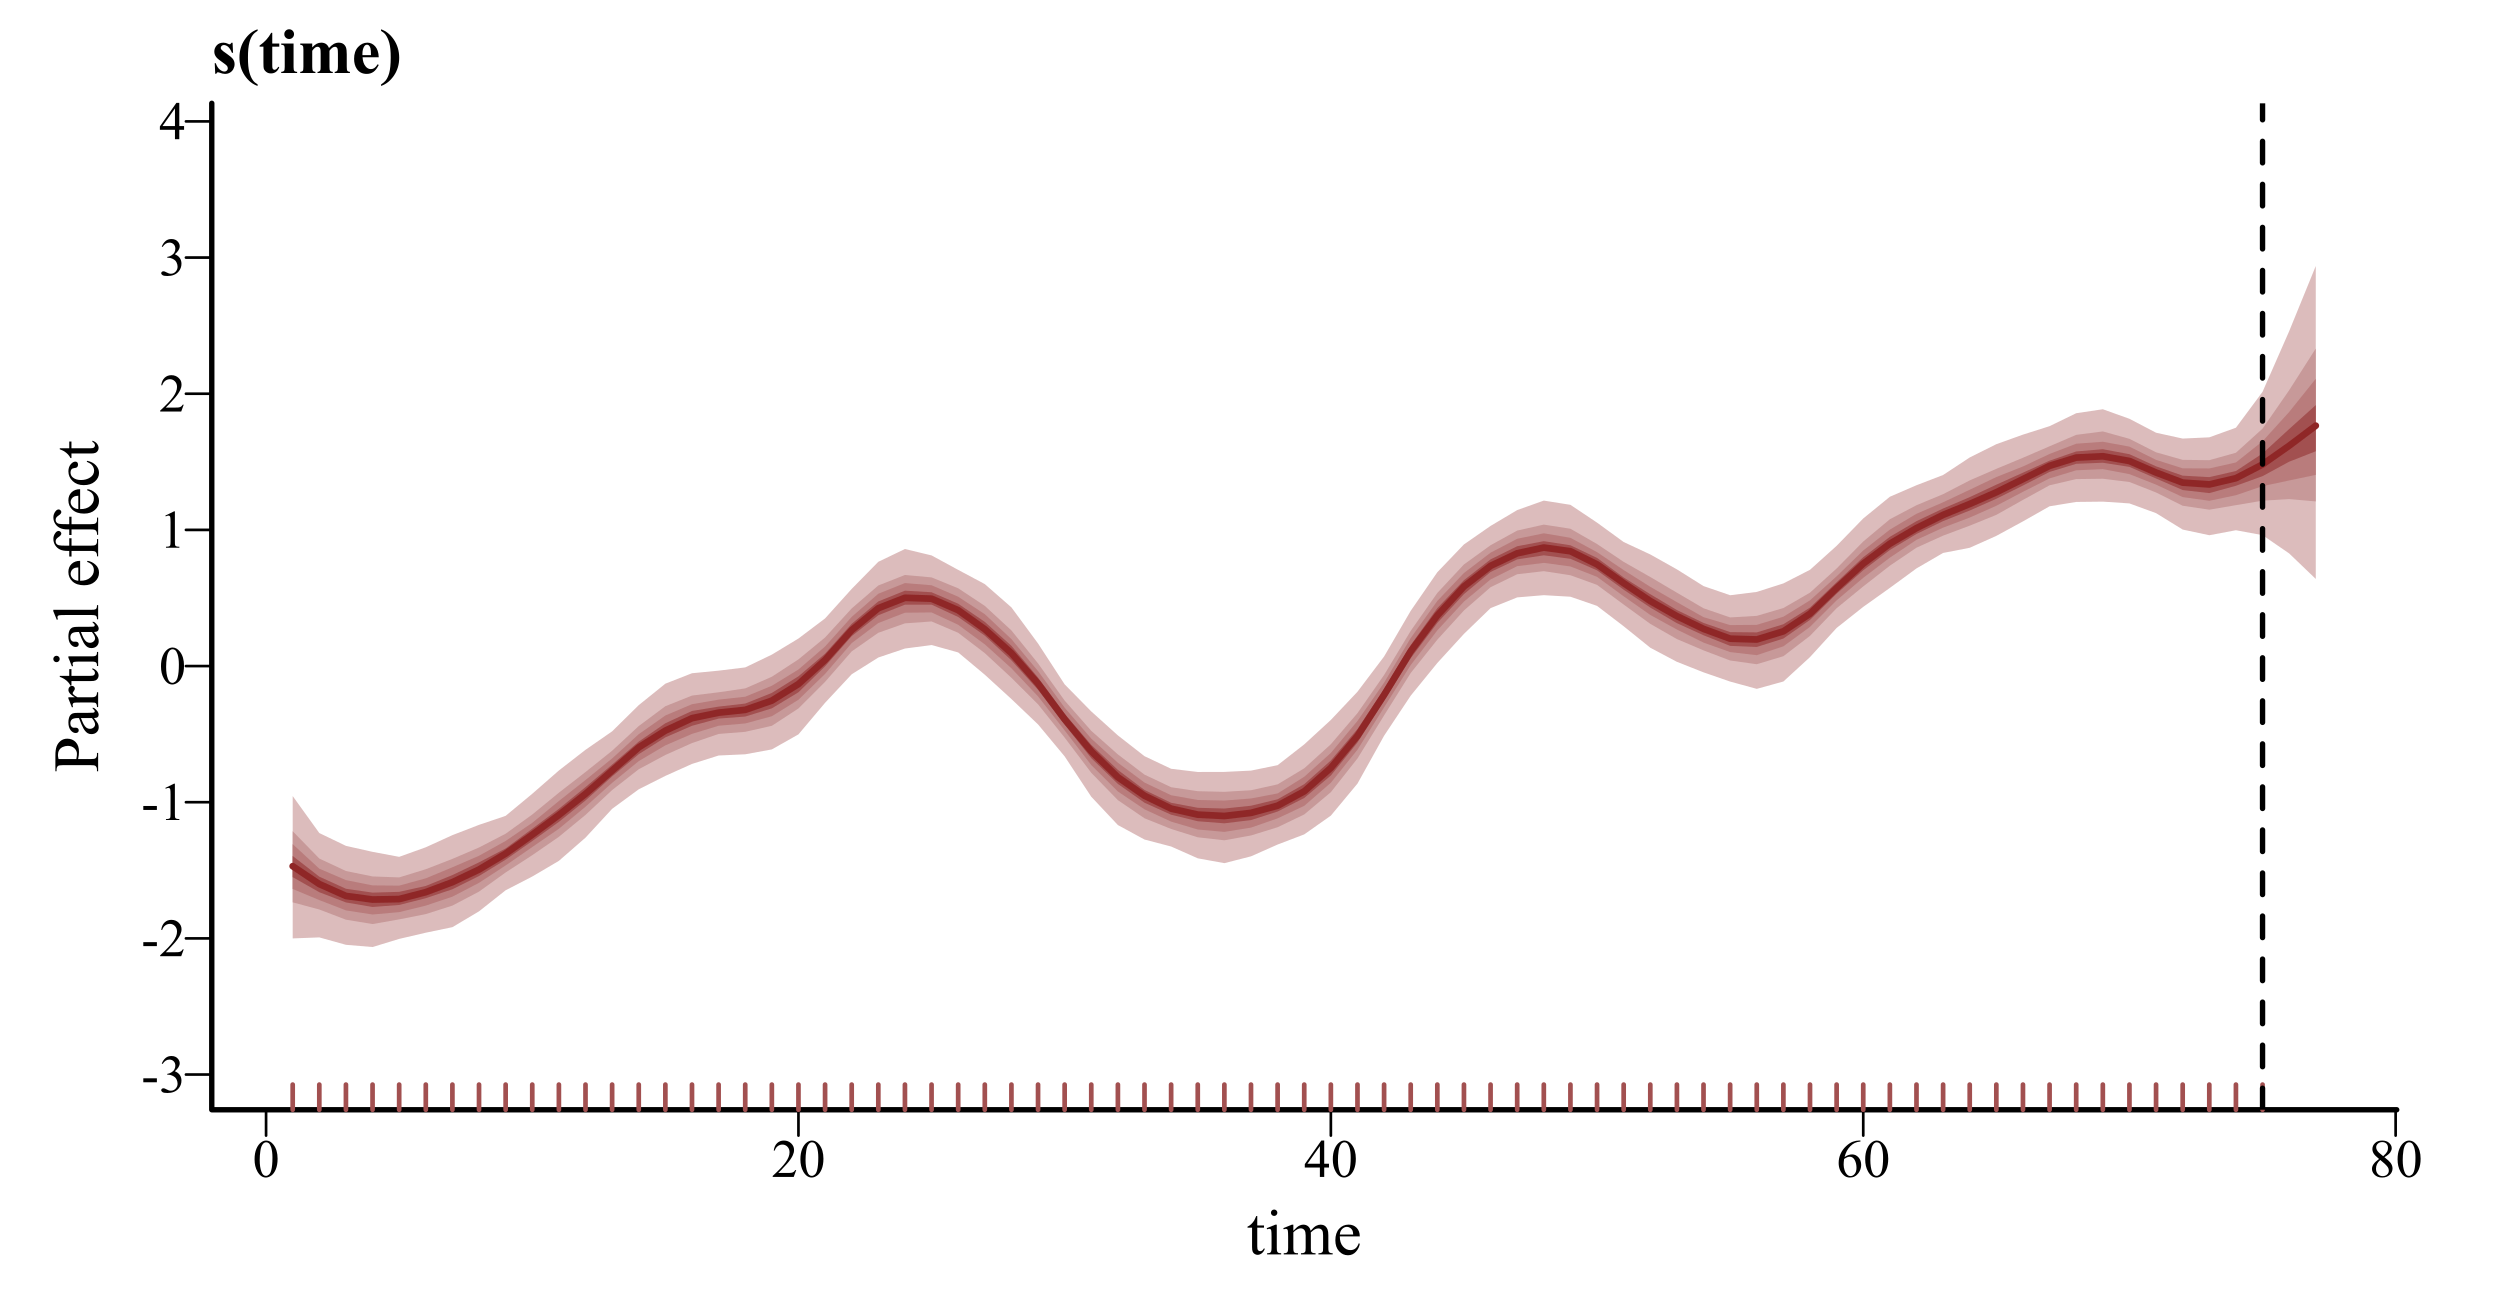 <?xml version="1.0" encoding="UTF-8"?>
<svg xmlns="http://www.w3.org/2000/svg" xmlns:xlink="http://www.w3.org/1999/xlink" width="697pt" height="367pt" viewBox="0 0 697 367" version="1.1">
<defs>
<g>
<symbol overflow="visible" id="glyph0-0">
<path style="stroke:none;" d="M 2.078 0 L 2.078 -9.375 L 9.578 -9.375 L 9.578 0 Z M 2.312 -0.234 L 9.344 -0.234 L 9.344 -9.141 L 2.312 -9.141 Z M 2.312 -0.234 "/>
</symbol>
<symbol overflow="visible" id="glyph0-1">
<path style="stroke:none;" d="M 0.543 -4.906 C 0.539 -6.035 0.711 -7.012 1.055 -7.832 C 1.395 -8.648 1.848 -9.258 2.418 -9.66 C 2.855 -9.977 3.309 -10.137 3.781 -10.137 C 4.539 -10.137 5.223 -9.746 5.828 -8.973 C 6.582 -8.008 6.961 -6.707 6.965 -5.062 C 6.961 -3.906 6.793 -2.926 6.465 -2.121 C 6.129 -1.316 5.707 -0.73 5.195 -0.367 C 4.676 -0.004 4.18 0.176 3.707 0.176 C 2.758 0.176 1.969 -0.383 1.34 -1.5 C 0.805 -2.441 0.539 -3.574 0.543 -4.906 Z M 1.977 -4.723 C 1.973 -3.355 2.145 -2.238 2.484 -1.375 C 2.758 -0.645 3.172 -0.281 3.727 -0.285 C 3.992 -0.281 4.266 -0.398 4.547 -0.641 C 4.828 -0.875 5.043 -1.273 5.191 -1.832 C 5.418 -2.668 5.531 -3.852 5.531 -5.383 C 5.531 -6.512 5.414 -7.457 5.18 -8.219 C 5 -8.777 4.77 -9.176 4.496 -9.41 C 4.293 -9.57 4.055 -9.648 3.773 -9.652 C 3.438 -9.648 3.141 -9.5 2.887 -9.207 C 2.531 -8.797 2.293 -8.16 2.168 -7.293 C 2.039 -6.422 1.973 -5.566 1.977 -4.723 Z M 1.977 -4.723 "/>
</symbol>
<symbol overflow="visible" id="glyph0-2">
<path style="stroke:none;" d="M 6.879 -1.91 L 6.18 0 L 0.32 0 L 0.32 -0.27 C 2.043 -1.84 3.258 -3.121 3.961 -4.121 C 4.664 -5.113 5.016 -6.027 5.016 -6.855 C 5.016 -7.484 4.82 -8 4.438 -8.406 C 4.047 -8.809 3.586 -9.012 3.055 -9.016 C 2.562 -9.012 2.125 -8.867 1.738 -8.586 C 1.348 -8.297 1.062 -7.879 0.879 -7.332 L 0.609 -7.332 C 0.727 -8.23 1.039 -8.926 1.547 -9.41 C 2.055 -9.895 2.684 -10.137 3.441 -10.137 C 4.246 -10.137 4.922 -9.875 5.461 -9.359 C 6 -8.84 6.27 -8.23 6.27 -7.531 C 6.27 -7.023 6.152 -6.52 5.918 -6.02 C 5.555 -5.227 4.969 -4.391 4.16 -3.508 C 2.941 -2.176 2.18 -1.375 1.883 -1.105 L 4.477 -1.105 C 5 -1.102 5.367 -1.121 5.582 -1.164 C 5.793 -1.199 5.984 -1.277 6.156 -1.402 C 6.324 -1.52 6.473 -1.691 6.605 -1.91 Z M 6.879 -1.91 "/>
</symbol>
<symbol overflow="visible" id="glyph0-3">
<path style="stroke:none;" d="M 6.98 -3.664 L 6.98 -2.621 L 5.648 -2.621 L 5.648 0 L 4.438 0 L 4.438 -2.621 L 0.234 -2.621 L 0.234 -3.559 L 4.84 -10.137 L 5.648 -10.137 L 5.648 -3.664 Z M 4.438 -3.664 L 4.438 -8.59 L 0.953 -3.664 Z M 4.438 -3.664 "/>
</symbol>
<symbol overflow="visible" id="glyph0-4">
<path style="stroke:none;" d="M 6.723 -10.137 L 6.723 -9.867 C 6.074 -9.801 5.551 -9.672 5.145 -9.48 C 4.738 -9.285 4.336 -8.988 3.938 -8.598 C 3.539 -8.199 3.207 -7.758 2.945 -7.273 C 2.684 -6.785 2.465 -6.211 2.293 -5.543 C 2.992 -6.027 3.699 -6.27 4.41 -6.27 C 5.086 -6.27 5.672 -5.996 6.172 -5.449 C 6.668 -4.902 6.918 -4.199 6.922 -3.34 C 6.918 -2.508 6.668 -1.75 6.168 -1.07 C 5.559 -0.238 4.758 0.176 3.766 0.176 C 3.082 0.176 2.504 -0.047 2.035 -0.5 C 1.105 -1.367 0.645 -2.5 0.645 -3.898 C 0.645 -4.781 0.82 -5.625 1.18 -6.43 C 1.531 -7.227 2.043 -7.938 2.707 -8.562 C 3.367 -9.18 4 -9.598 4.605 -9.812 C 5.211 -10.027 5.773 -10.137 6.297 -10.137 Z M 2.168 -5.008 C 2.078 -4.348 2.031 -3.816 2.035 -3.414 C 2.031 -2.941 2.117 -2.434 2.293 -1.887 C 2.465 -1.336 2.727 -0.898 3.07 -0.578 C 3.316 -0.348 3.617 -0.234 3.977 -0.234 C 4.398 -0.234 4.777 -0.434 5.113 -0.836 C 5.445 -1.234 5.613 -1.805 5.617 -2.547 C 5.613 -3.379 5.445 -4.102 5.117 -4.715 C 4.781 -5.324 4.312 -5.629 3.707 -5.633 C 3.52 -5.629 3.32 -5.59 3.109 -5.516 C 2.895 -5.434 2.582 -5.266 2.168 -5.008 Z M 2.168 -5.008 "/>
</symbol>
<symbol overflow="visible" id="glyph0-5">
<path style="stroke:none;" d="M 2.879 -5.004 C 2.09 -5.645 1.586 -6.16 1.359 -6.555 C 1.133 -6.941 1.02 -7.348 1.02 -7.77 C 1.02 -8.414 1.266 -8.969 1.766 -9.438 C 2.258 -9.902 2.922 -10.137 3.75 -10.137 C 4.551 -10.137 5.195 -9.918 5.684 -9.484 C 6.168 -9.047 6.41 -8.551 6.414 -8 C 6.41 -7.625 6.277 -7.246 6.02 -6.863 C 5.754 -6.473 5.207 -6.02 4.371 -5.5 C 5.23 -4.832 5.797 -4.309 6.078 -3.934 C 6.445 -3.434 6.633 -2.91 6.637 -2.359 C 6.633 -1.66 6.367 -1.062 5.836 -0.566 C 5.305 -0.07 4.605 0.176 3.742 0.176 C 2.797 0.176 2.062 -0.117 1.539 -0.711 C 1.113 -1.18 0.902 -1.699 0.906 -2.262 C 0.902 -2.699 1.051 -3.133 1.348 -3.57 C 1.645 -4 2.152 -4.48 2.879 -5.004 Z M 4.027 -5.785 C 4.609 -6.309 4.98 -6.727 5.141 -7.035 C 5.293 -7.336 5.371 -7.68 5.375 -8.07 C 5.371 -8.578 5.227 -8.98 4.941 -9.273 C 4.652 -9.562 4.262 -9.707 3.766 -9.711 C 3.262 -9.707 2.855 -9.562 2.547 -9.277 C 2.23 -8.988 2.074 -8.652 2.078 -8.27 C 2.074 -8.012 2.141 -7.758 2.273 -7.504 C 2.402 -7.25 2.586 -7.008 2.828 -6.781 Z M 3.223 -4.723 C 2.816 -4.379 2.516 -4.004 2.32 -3.605 C 2.125 -3.199 2.027 -2.766 2.027 -2.301 C 2.027 -1.668 2.199 -1.164 2.543 -0.785 C 2.887 -0.406 3.324 -0.215 3.859 -0.219 C 4.387 -0.215 4.809 -0.363 5.125 -0.664 C 5.441 -0.961 5.602 -1.324 5.602 -1.75 C 5.602 -2.098 5.508 -2.414 5.324 -2.695 C 4.977 -3.211 4.277 -3.887 3.223 -4.723 Z M 3.223 -4.723 "/>
</symbol>
<symbol overflow="visible" id="glyph0-6">
<path style="stroke:none;" d="M 0.609 -3.918 L 4.395 -3.918 L 4.395 -2.812 L 0.609 -2.812 Z M 0.609 -3.918 "/>
</symbol>
<symbol overflow="visible" id="glyph0-7">
<path style="stroke:none;" d="M 0.762 -8.043 C 1.043 -8.711 1.398 -9.227 1.836 -9.59 C 2.266 -9.953 2.805 -10.137 3.449 -10.137 C 4.242 -10.137 4.852 -9.875 5.281 -9.359 C 5.602 -8.969 5.766 -8.559 5.766 -8.121 C 5.766 -7.398 5.309 -6.652 4.402 -5.883 C 5.008 -5.641 5.469 -5.297 5.785 -4.855 C 6.094 -4.406 6.25 -3.883 6.254 -3.289 C 6.25 -2.426 5.977 -1.684 5.434 -1.055 C 4.719 -0.234 3.688 0.176 2.336 0.176 C 1.664 0.176 1.207 0.094 0.969 -0.07 C 0.727 -0.234 0.609 -0.414 0.609 -0.609 C 0.609 -0.75 0.664 -0.871 0.781 -0.98 C 0.891 -1.082 1.031 -1.137 1.195 -1.141 C 1.312 -1.137 1.434 -1.117 1.566 -1.086 C 1.645 -1.055 1.832 -0.965 2.129 -0.816 C 2.418 -0.66 2.621 -0.57 2.738 -0.543 C 2.918 -0.484 3.113 -0.457 3.316 -0.461 C 3.816 -0.457 4.25 -0.648 4.617 -1.039 C 4.984 -1.422 5.168 -1.879 5.172 -2.41 C 5.168 -2.793 5.082 -3.172 4.914 -3.539 C 4.785 -3.812 4.645 -4.02 4.496 -4.16 C 4.285 -4.355 4 -4.531 3.633 -4.691 C 3.266 -4.848 2.891 -4.926 2.512 -4.93 L 2.277 -4.93 L 2.277 -5.148 C 2.66 -5.195 3.047 -5.336 3.438 -5.566 C 3.824 -5.793 4.105 -6.066 4.281 -6.395 C 4.457 -6.715 4.547 -7.07 4.547 -7.457 C 4.547 -7.957 4.387 -8.363 4.074 -8.676 C 3.754 -8.984 3.363 -9.141 2.898 -9.141 C 2.141 -9.141 1.508 -8.734 1.004 -7.926 Z M 0.762 -8.043 "/>
</symbol>
<symbol overflow="visible" id="glyph0-8">
<path style="stroke:none;" d="M 1.758 -8.957 L 4.176 -10.137 L 4.418 -10.137 L 4.418 -1.75 C 4.418 -1.191 4.438 -0.844 4.484 -0.707 C 4.527 -0.57 4.625 -0.465 4.773 -0.395 C 4.918 -0.316 5.215 -0.277 5.668 -0.27 L 5.668 0 L 1.934 0 L 1.934 -0.27 C 2.402 -0.277 2.703 -0.316 2.84 -0.391 C 2.977 -0.461 3.07 -0.555 3.125 -0.676 C 3.176 -0.793 3.203 -1.152 3.207 -1.75 L 3.207 -7.113 C 3.203 -7.832 3.18 -8.293 3.133 -8.504 C 3.098 -8.656 3.035 -8.773 2.945 -8.848 C 2.855 -8.918 2.746 -8.953 2.621 -8.957 C 2.438 -8.953 2.188 -8.879 1.867 -8.73 Z M 1.758 -8.957 "/>
</symbol>
<symbol overflow="visible" id="glyph1-0">
<path style="stroke:none;" d="M 2.496 0 L 2.496 -11.25 L 11.496 -11.25 L 11.496 0 Z M 2.777 -0.281 L 11.215 -0.281 L 11.215 -10.969 L 2.777 -10.969 Z M 2.777 -0.281 "/>
</symbol>
<symbol overflow="visible" id="glyph1-1">
<path style="stroke:none;" d="M 2.898 -10.695 L 2.898 -8.051 L 4.781 -8.051 L 4.781 -7.438 L 2.898 -7.438 L 2.898 -2.215 C 2.895 -1.691 2.969 -1.34 3.121 -1.16 C 3.27 -0.977 3.461 -0.883 3.699 -0.887 C 3.891 -0.883 4.078 -0.945 4.262 -1.066 C 4.441 -1.188 4.582 -1.363 4.684 -1.602 L 5.027 -1.602 C 4.82 -1.023 4.527 -0.59 4.156 -0.301 C 3.777 -0.012 3.391 0.129 2.996 0.133 C 2.723 0.129 2.461 0.059 2.207 -0.09 C 1.945 -0.238 1.754 -0.453 1.633 -0.734 C 1.508 -1.008 1.445 -1.438 1.449 -2.023 L 1.449 -7.438 L 0.176 -7.438 L 0.176 -7.727 C 0.496 -7.852 0.824 -8.07 1.164 -8.379 C 1.5 -8.688 1.801 -9.051 2.066 -9.477 C 2.195 -9.695 2.383 -10.102 2.629 -10.695 Z M 2.898 -10.695 "/>
</symbol>
<symbol overflow="visible" id="glyph1-2">
<path style="stroke:none;" d="M 2.609 -12.5 C 2.852 -12.496 3.062 -12.41 3.238 -12.238 C 3.41 -12.062 3.496 -11.852 3.5 -11.609 C 3.496 -11.359 3.41 -11.148 3.238 -10.977 C 3.062 -10.797 2.852 -10.711 2.609 -10.715 C 2.359 -10.711 2.148 -10.797 1.977 -10.977 C 1.797 -11.148 1.711 -11.359 1.715 -11.609 C 1.711 -11.852 1.797 -12.062 1.973 -12.238 C 2.145 -12.41 2.355 -12.496 2.609 -12.5 Z M 3.34 -8.289 L 3.34 -1.82 C 3.34 -1.312 3.375 -0.977 3.449 -0.812 C 3.52 -0.645 3.629 -0.52 3.773 -0.438 C 3.918 -0.355 4.18 -0.316 4.562 -0.316 L 4.562 0 L 0.648 0 L 0.648 -0.316 C 1.039 -0.316 1.305 -0.352 1.441 -0.43 C 1.574 -0.504 1.68 -0.633 1.762 -0.809 C 1.84 -0.98 1.879 -1.316 1.883 -1.82 L 1.883 -4.922 C 1.879 -5.793 1.852 -6.355 1.801 -6.617 C 1.758 -6.801 1.695 -6.934 1.609 -7.008 C 1.52 -7.078 1.398 -7.113 1.25 -7.117 C 1.078 -7.113 0.879 -7.07 0.648 -6.988 L 0.527 -7.305 L 2.953 -8.289 Z M 3.34 -8.289 "/>
</symbol>
<symbol overflow="visible" id="glyph1-3">
<path style="stroke:none;" d="M 2.953 -6.574 C 3.539 -7.16 3.883 -7.496 3.992 -7.586 C 4.25 -7.805 4.535 -7.977 4.844 -8.102 C 5.145 -8.223 5.445 -8.285 5.75 -8.289 C 6.25 -8.285 6.684 -8.137 7.047 -7.848 C 7.41 -7.551 7.652 -7.129 7.777 -6.574 C 8.379 -7.277 8.891 -7.738 9.305 -7.957 C 9.719 -8.176 10.145 -8.285 10.59 -8.289 C 11.016 -8.285 11.398 -8.176 11.73 -7.957 C 12.059 -7.738 12.32 -7.379 12.516 -6.883 C 12.645 -6.539 12.707 -6.004 12.711 -5.281 L 12.711 -1.82 C 12.707 -1.312 12.746 -0.965 12.824 -0.781 C 12.879 -0.648 12.988 -0.539 13.148 -0.453 C 13.305 -0.359 13.562 -0.316 13.922 -0.316 L 13.922 0 L 9.949 0 L 9.949 -0.316 L 10.117 -0.316 C 10.457 -0.316 10.727 -0.383 10.926 -0.52 C 11.055 -0.609 11.152 -0.758 11.215 -0.969 C 11.238 -1.062 11.25 -1.348 11.25 -1.82 L 11.25 -5.281 C 11.25 -5.934 11.168 -6.398 11.012 -6.672 C 10.781 -7.043 10.418 -7.23 9.914 -7.234 C 9.602 -7.23 9.289 -7.152 8.977 -7 C 8.664 -6.84 8.285 -6.551 7.84 -6.133 L 7.82 -6.039 L 7.84 -5.66 L 7.84 -1.82 C 7.84 -1.266 7.867 -0.922 7.93 -0.789 C 7.988 -0.652 8.105 -0.539 8.277 -0.453 C 8.445 -0.359 8.734 -0.316 9.148 -0.316 L 9.148 0 L 5.078 0 L 5.078 -0.316 C 5.523 -0.316 5.832 -0.367 6 -0.473 C 6.164 -0.578 6.277 -0.738 6.344 -0.949 C 6.371 -1.047 6.387 -1.336 6.391 -1.82 L 6.391 -5.281 C 6.387 -5.934 6.289 -6.406 6.102 -6.695 C 5.836 -7.066 5.477 -7.254 5.02 -7.258 C 4.699 -7.254 4.387 -7.168 4.078 -7.004 C 3.59 -6.742 3.215 -6.453 2.953 -6.133 L 2.953 -1.82 C 2.953 -1.289 2.988 -0.945 3.062 -0.789 C 3.133 -0.629 3.242 -0.512 3.387 -0.434 C 3.527 -0.355 3.816 -0.316 4.262 -0.316 L 4.262 0 L 0.281 0 L 0.281 -0.316 C 0.648 -0.316 0.906 -0.355 1.055 -0.434 C 1.199 -0.512 1.309 -0.637 1.387 -0.812 C 1.461 -0.98 1.5 -1.316 1.504 -1.82 L 1.504 -4.895 C 1.5 -5.777 1.473 -6.352 1.422 -6.609 C 1.379 -6.801 1.316 -6.934 1.23 -7.008 C 1.141 -7.078 1.02 -7.113 0.871 -7.117 C 0.703 -7.113 0.508 -7.07 0.281 -6.988 L 0.148 -7.305 L 2.574 -8.289 L 2.953 -8.289 Z M 2.953 -6.574 "/>
</symbol>
<symbol overflow="visible" id="glyph1-4">
<path style="stroke:none;" d="M 1.914 -5.02 C 1.906 -3.82 2.195 -2.883 2.785 -2.207 C 3.367 -1.523 4.059 -1.184 4.852 -1.188 C 5.375 -1.184 5.832 -1.328 6.227 -1.621 C 6.613 -1.906 6.941 -2.402 7.207 -3.109 L 7.48 -2.938 C 7.355 -2.129 6.996 -1.398 6.406 -0.742 C 5.812 -0.082 5.074 0.246 4.184 0.246 C 3.215 0.246 2.387 -0.129 1.699 -0.883 C 1.012 -1.633 0.668 -2.645 0.668 -3.922 C 0.668 -5.293 1.02 -6.367 1.727 -7.141 C 2.43 -7.91 3.316 -8.297 4.387 -8.297 C 5.285 -8.297 6.027 -7.996 6.609 -7.402 C 7.188 -6.805 7.477 -6.012 7.48 -5.02 Z M 1.914 -5.527 L 5.641 -5.527 C 5.609 -6.039 5.547 -6.402 5.457 -6.617 C 5.309 -6.941 5.09 -7.199 4.801 -7.391 C 4.508 -7.574 4.207 -7.668 3.895 -7.672 C 3.406 -7.668 2.969 -7.48 2.586 -7.105 C 2.199 -6.727 1.977 -6.199 1.914 -5.527 Z M 1.914 -5.527 "/>
</symbol>
<symbol overflow="visible" id="glyph2-0">
<path style="stroke:none;" d="M 0 -2.496 L -11.25 -2.496 L -11.25 -11.496 L 0 -11.496 Z M -0.281 -2.777 L -0.281 -11.215 L -10.969 -11.215 L -10.969 -2.777 Z M -0.281 -2.777 "/>
</symbol>
<symbol overflow="visible" id="glyph2-1">
<path style="stroke:none;" d="M -5.582 -3.691 L -2.109 -3.691 C -1.359 -3.691 -0.891 -3.773 -0.711 -3.938 C -0.449 -4.16 -0.32 -4.496 -0.324 -4.949 L -0.324 -5.406 L 0 -5.406 L 0 -0.297 L -0.324 -0.297 L -0.324 -0.746 C -0.32 -1.246 -0.484 -1.609 -0.816 -1.828 C -0.996 -1.945 -1.43 -2.004 -2.109 -2.004 L -9.809 -2.004 C -10.559 -2.004 -11.023 -1.922 -11.207 -1.766 C -11.461 -1.535 -11.59 -1.195 -11.594 -0.746 L -11.594 -0.301 L -11.918 -0.301 L -11.918 -4.668 C -11.918 -5.73 -11.805 -6.57 -11.586 -7.188 C -11.363 -7.801 -10.996 -8.32 -10.477 -8.746 C -9.953 -9.164 -9.332 -9.375 -8.621 -9.379 C -7.645 -9.375 -6.855 -9.055 -6.25 -8.414 C -5.637 -7.773 -5.332 -6.867 -5.336 -5.695 C -5.332 -5.406 -5.352 -5.094 -5.395 -4.762 C -5.434 -4.426 -5.496 -4.07 -5.582 -3.691 Z M -6.082 -3.691 C -6.02 -4 -5.973 -4.273 -5.949 -4.516 C -5.918 -4.754 -5.906 -4.961 -5.906 -5.133 C -5.906 -5.742 -6.141 -6.266 -6.613 -6.711 C -7.082 -7.148 -7.691 -7.371 -8.445 -7.375 C -8.957 -7.371 -9.438 -7.266 -9.883 -7.059 C -10.324 -6.844 -10.656 -6.543 -10.875 -6.16 C -11.094 -5.77 -11.203 -5.332 -11.207 -4.844 C -11.203 -4.543 -11.148 -4.16 -11.039 -3.691 Z M -6.082 -3.691 "/>
</symbol>
<symbol overflow="visible" id="glyph2-2">
<path style="stroke:none;" d="M -1.16 -5.125 C -0.52 -4.293 -0.148 -3.773 -0.051 -3.57 C 0.094 -3.25 0.164 -2.914 0.168 -2.559 C 0.164 -2 -0.023 -1.539 -0.402 -1.18 C -0.781 -0.816 -1.281 -0.637 -1.906 -0.641 C -2.297 -0.637 -2.637 -0.727 -2.926 -0.906 C -3.32 -1.145 -3.695 -1.562 -4.051 -2.156 C -4.398 -2.75 -4.828 -3.738 -5.336 -5.125 L -5.652 -5.125 C -6.453 -5.121 -7.004 -4.992 -7.301 -4.742 C -7.598 -4.484 -7.746 -4.113 -7.75 -3.629 C -7.746 -3.258 -7.648 -2.965 -7.453 -2.75 C -7.254 -2.523 -7.023 -2.414 -6.766 -2.418 L -6.258 -2.434 C -5.984 -2.43 -5.773 -2.363 -5.633 -2.227 C -5.484 -2.09 -5.414 -1.91 -5.414 -1.688 C -5.414 -1.469 -5.488 -1.289 -5.641 -1.156 C -5.793 -1.016 -6 -0.949 -6.266 -0.949 C -6.766 -0.949 -7.23 -1.207 -7.656 -1.723 C -8.074 -2.238 -8.285 -2.961 -8.289 -3.895 C -8.285 -4.605 -8.164 -5.191 -7.93 -5.652 C -7.742 -5.996 -7.457 -6.25 -7.074 -6.414 C -6.816 -6.52 -6.301 -6.574 -5.527 -6.574 L -2.793 -6.574 C -2.023 -6.574 -1.555 -6.586 -1.383 -6.617 C -1.211 -6.645 -1.094 -6.695 -1.035 -6.762 C -0.977 -6.828 -0.949 -6.906 -0.949 -6.996 C -0.949 -7.09 -0.969 -7.172 -1.012 -7.242 C -1.086 -7.363 -1.301 -7.598 -1.652 -7.953 L -1.16 -7.953 C -0.281 -7.293 0.156 -6.668 0.16 -6.074 C 0.156 -5.781 0.062 -5.551 -0.137 -5.387 C -0.332 -5.215 -0.676 -5.129 -1.16 -5.125 Z M -1.73 -5.125 L -4.797 -5.125 C -4.445 -4.238 -4.195 -3.668 -4.051 -3.41 C -3.789 -2.945 -3.52 -2.613 -3.242 -2.414 C -2.957 -2.215 -2.652 -2.113 -2.32 -2.117 C -1.898 -2.113 -1.547 -2.242 -1.27 -2.496 C -0.988 -2.746 -0.848 -3.035 -0.852 -3.367 C -0.848 -3.809 -1.141 -4.395 -1.73 -5.125 Z M -1.73 -5.125 "/>
</symbol>
<symbol overflow="visible" id="glyph2-3">
<path style="stroke:none;" d="M -8.289 -2.918 L -6.477 -2.918 C -7.68 -3.59 -8.285 -4.281 -8.289 -4.992 C -8.285 -5.312 -8.188 -5.578 -7.992 -5.793 C -7.797 -6 -7.57 -6.105 -7.312 -6.109 C -7.082 -6.105 -6.887 -6.027 -6.73 -5.879 C -6.57 -5.723 -6.492 -5.543 -6.496 -5.336 C -6.492 -5.129 -6.594 -4.898 -6.797 -4.645 C -7 -4.387 -7.102 -4.199 -7.102 -4.078 C -7.102 -3.973 -7.043 -3.855 -6.926 -3.734 C -6.684 -3.469 -6.285 -3.199 -5.738 -2.918 L -1.879 -2.918 C -1.43 -2.918 -1.094 -2.973 -0.871 -3.086 C -0.711 -3.16 -0.578 -3.293 -0.473 -3.488 C -0.367 -3.68 -0.316 -3.961 -0.316 -4.324 L 0 -4.324 L 0 -0.203 L -0.316 -0.203 C -0.316 -0.609 -0.379 -0.914 -0.508 -1.117 C -0.598 -1.262 -0.746 -1.363 -0.957 -1.422 C -1.055 -1.449 -1.34 -1.465 -1.812 -1.469 L -4.93 -1.469 C -5.863 -1.465 -6.422 -1.445 -6.605 -1.41 C -6.781 -1.371 -6.914 -1.301 -6.996 -1.199 C -7.074 -1.094 -7.113 -0.965 -7.117 -0.816 C -7.113 -0.633 -7.07 -0.43 -6.988 -0.203 L -7.305 -0.113 L -8.289 -2.551 Z M -8.289 -2.918 "/>
</symbol>
<symbol overflow="visible" id="glyph2-4">
<path style="stroke:none;" d="M -10.695 -2.902 L -8.051 -2.902 L -8.051 -4.781 L -7.438 -4.781 L -7.438 -2.902 L -2.215 -2.898 C -1.691 -2.895 -1.34 -2.969 -1.16 -3.121 C -0.977 -3.27 -0.883 -3.461 -0.887 -3.699 C -0.883 -3.891 -0.945 -4.078 -1.066 -4.262 C -1.184 -4.441 -1.359 -4.582 -1.598 -4.684 L -1.598 -5.027 C -1.023 -4.82 -0.59 -4.527 -0.301 -4.156 C -0.012 -3.777 0.129 -3.391 0.133 -2.996 C 0.129 -2.723 0.059 -2.461 -0.09 -2.207 C -0.238 -1.945 -0.453 -1.754 -0.734 -1.633 C -1.008 -1.508 -1.438 -1.445 -2.023 -1.449 L -7.438 -1.449 L -7.438 -0.176 L -7.727 -0.176 C -7.852 -0.496 -8.07 -0.824 -8.379 -1.164 C -8.688 -1.5 -9.051 -1.801 -9.477 -2.066 C -9.695 -2.199 -10.102 -2.387 -10.695 -2.629 Z M -10.695 -2.902 "/>
</symbol>
<symbol overflow="visible" id="glyph2-5">
<path style="stroke:none;" d="M -12.5 -2.609 C -12.496 -2.852 -12.41 -3.062 -12.238 -3.238 C -12.062 -3.41 -11.852 -3.496 -11.609 -3.5 C -11.359 -3.496 -11.148 -3.41 -10.977 -3.238 C -10.797 -3.062 -10.711 -2.852 -10.715 -2.609 C -10.711 -2.359 -10.797 -2.148 -10.977 -1.977 C -11.148 -1.797 -11.359 -1.711 -11.609 -1.715 C -11.852 -1.711 -12.062 -1.797 -12.238 -1.973 C -12.41 -2.145 -12.496 -2.355 -12.5 -2.609 Z M -8.289 -3.34 L -1.82 -3.34 C -1.312 -3.34 -0.977 -3.375 -0.812 -3.449 C -0.645 -3.52 -0.52 -3.629 -0.438 -3.773 C -0.355 -3.918 -0.316 -4.18 -0.316 -4.562 L 0 -4.562 L 0 -0.648 L -0.316 -0.648 C -0.316 -1.039 -0.352 -1.305 -0.43 -1.441 C -0.5 -1.574 -0.625 -1.68 -0.805 -1.762 C -0.977 -1.84 -1.316 -1.879 -1.82 -1.883 L -4.922 -1.883 C -5.793 -1.879 -6.355 -1.852 -6.617 -1.801 C -6.801 -1.758 -6.934 -1.695 -7.008 -1.609 C -7.078 -1.52 -7.113 -1.398 -7.117 -1.25 C -7.113 -1.082 -7.07 -0.883 -6.988 -0.652 L -7.305 -0.527 L -8.289 -2.953 Z M -8.289 -3.34 "/>
</symbol>
<symbol overflow="visible" id="glyph2-6">
<path style="stroke:none;" d="M -12.5 -3.332 L -1.82 -3.332 C -1.312 -3.328 -0.977 -3.363 -0.816 -3.441 C -0.648 -3.512 -0.523 -3.625 -0.441 -3.777 C -0.355 -3.93 -0.316 -4.215 -0.316 -4.633 L 0 -4.633 L 0 -0.688 L -0.316 -0.688 C -0.316 -1.051 -0.352 -1.305 -0.43 -1.441 C -0.5 -1.574 -0.625 -1.68 -0.805 -1.758 C -0.977 -1.832 -1.316 -1.867 -1.82 -1.871 L -9.133 -1.871 C -10.035 -1.867 -10.594 -1.848 -10.805 -1.809 C -11.012 -1.766 -11.152 -1.699 -11.23 -1.613 C -11.305 -1.52 -11.344 -1.406 -11.348 -1.266 C -11.344 -1.113 -11.297 -0.918 -11.207 -0.688 L -11.516 -0.535 L -12.5 -2.938 Z M -12.5 -3.332 "/>
</symbol>
<symbol overflow="visible" id="glyph2-7">
<path style="stroke:none;" d=""/>
</symbol>
<symbol overflow="visible" id="glyph2-8">
<path style="stroke:none;" d="M -5.02 -1.918 C -3.82 -1.906 -2.883 -2.195 -2.207 -2.785 C -1.523 -3.367 -1.184 -4.059 -1.188 -4.852 C -1.184 -5.375 -1.328 -5.832 -1.621 -6.227 C -1.906 -6.613 -2.402 -6.941 -3.109 -7.207 L -2.934 -7.48 C -2.129 -7.355 -1.398 -6.996 -0.742 -6.406 C -0.082 -5.812 0.246 -5.074 0.246 -4.184 C 0.246 -3.215 -0.129 -2.387 -0.883 -1.699 C -1.633 -1.012 -2.645 -0.668 -3.922 -0.668 C -5.293 -0.668 -6.367 -1.02 -7.141 -1.727 C -7.91 -2.43 -8.297 -3.316 -8.297 -4.387 C -8.297 -5.285 -7.996 -6.027 -7.402 -6.609 C -6.805 -7.188 -6.012 -7.477 -5.02 -7.48 Z M -5.527 -1.918 L -5.527 -5.641 C -6.039 -5.609 -6.402 -5.547 -6.617 -5.457 C -6.941 -5.309 -7.199 -5.09 -7.391 -4.801 C -7.574 -4.508 -7.668 -4.207 -7.672 -3.895 C -7.668 -3.406 -7.48 -2.969 -7.105 -2.586 C -6.727 -2.199 -6.199 -1.977 -5.527 -1.918 Z M -5.527 -1.918 "/>
</symbol>
<symbol overflow="visible" id="glyph2-9">
<path style="stroke:none;" d="M -7.418 -3.711 L -2.125 -3.711 C -1.371 -3.707 -0.898 -3.789 -0.703 -3.953 C -0.445 -4.168 -0.316 -4.457 -0.316 -4.824 L -0.316 -5.555 L 0 -5.555 L 0 -0.746 L -0.316 -0.746 L -0.316 -1.109 C -0.316 -1.34 -0.375 -1.555 -0.492 -1.75 C -0.609 -1.941 -0.766 -2.074 -0.965 -2.148 C -1.164 -2.219 -1.551 -2.254 -2.125 -2.258 L -7.418 -2.258 L -7.418 -0.695 L -8.051 -0.695 L -8.051 -2.258 L -8.578 -2.258 C -9.379 -2.254 -10.059 -2.383 -10.617 -2.645 C -11.172 -2.898 -11.621 -3.293 -11.965 -3.828 C -12.309 -4.355 -12.48 -4.953 -12.48 -5.617 C -12.48 -6.23 -12.281 -6.797 -11.883 -7.312 C -11.617 -7.652 -11.32 -7.82 -10.996 -7.824 C -10.816 -7.82 -10.648 -7.746 -10.496 -7.594 C -10.34 -7.441 -10.266 -7.277 -10.266 -7.102 C -10.266 -6.965 -10.312 -6.82 -10.41 -6.676 C -10.504 -6.523 -10.711 -6.34 -11.035 -6.125 C -11.352 -5.906 -11.566 -5.707 -11.68 -5.527 C -11.789 -5.344 -11.848 -5.145 -11.848 -4.922 C -11.848 -4.652 -11.773 -4.422 -11.633 -4.238 C -11.484 -4.047 -11.262 -3.914 -10.965 -3.832 C -10.66 -3.75 -9.883 -3.707 -8.633 -3.711 L -8.051 -3.711 L -8.051 -5.785 L -7.418 -5.785 Z M -7.418 -3.711 "/>
</symbol>
<symbol overflow="visible" id="glyph2-10">
<path style="stroke:none;" d="M -3.059 -7.398 C -1.996 -7.18 -1.18 -6.754 -0.609 -6.125 C -0.039 -5.488 0.246 -4.789 0.246 -4.023 C 0.246 -3.109 -0.137 -2.312 -0.902 -1.637 C -1.668 -0.953 -2.703 -0.613 -4.016 -0.617 C -5.277 -0.613 -6.309 -0.992 -7.102 -1.746 C -7.891 -2.496 -8.285 -3.398 -8.289 -4.457 C -8.285 -5.246 -8.074 -5.895 -7.66 -6.406 C -7.238 -6.914 -6.805 -7.172 -6.355 -7.172 C -6.129 -7.172 -5.949 -7.098 -5.812 -6.957 C -5.676 -6.809 -5.605 -6.609 -5.609 -6.355 C -5.605 -6.008 -5.719 -5.746 -5.941 -5.57 C -6.062 -5.469 -6.297 -5.402 -6.645 -5.375 C -6.988 -5.34 -7.25 -5.223 -7.438 -5.02 C -7.609 -4.812 -7.699 -4.527 -7.699 -4.168 C -7.699 -3.578 -7.48 -3.105 -7.047 -2.75 C -6.473 -2.273 -5.715 -2.039 -4.773 -2.039 C -3.809 -2.039 -2.961 -2.273 -2.227 -2.746 C -1.492 -3.215 -1.125 -3.852 -1.125 -4.656 C -1.125 -5.23 -1.32 -5.746 -1.715 -6.203 C -1.98 -6.523 -2.469 -6.836 -3.18 -7.145 Z M -3.059 -7.398 "/>
</symbol>
<symbol overflow="visible" id="glyph3-0">
<path style="stroke:none;" d="M 2.496 0 L 2.496 -11.25 L 11.496 -11.25 L 11.496 0 Z M 2.777 -0.281 L 11.215 -0.281 L 11.215 -10.969 L 2.777 -10.969 Z M 2.777 -0.281 "/>
</symbol>
<symbol overflow="visible" id="glyph3-1">
<path style="stroke:none;" d="M 5.801 -8.445 L 5.934 -5.641 L 5.633 -5.641 C 5.273 -6.473 4.902 -7.043 4.52 -7.348 C 4.133 -7.652 3.754 -7.805 3.375 -7.805 C 3.133 -7.805 2.926 -7.723 2.758 -7.562 C 2.586 -7.398 2.5 -7.211 2.504 -7.004 C 2.5 -6.84 2.559 -6.688 2.68 -6.547 C 2.863 -6.305 3.391 -5.895 4.254 -5.312 C 5.113 -4.727 5.68 -4.23 5.953 -3.828 C 6.227 -3.418 6.363 -2.965 6.363 -2.461 C 6.363 -2 6.246 -1.551 6.02 -1.113 C 5.789 -0.676 5.469 -0.34 5.055 -0.105 C 4.637 0.129 4.176 0.246 3.672 0.246 C 3.277 0.246 2.754 0.125 2.102 -0.125 C 1.922 -0.184 1.801 -0.215 1.742 -0.219 C 1.543 -0.215 1.383 -0.074 1.258 0.219 L 0.969 0.219 L 0.828 -2.734 L 1.125 -2.734 C 1.387 -1.957 1.746 -1.375 2.207 -0.992 C 2.664 -0.602 3.102 -0.41 3.516 -0.414 C 3.797 -0.41 4.023 -0.496 4.203 -0.672 C 4.379 -0.84 4.469 -1.051 4.473 -1.301 C 4.469 -1.582 4.383 -1.824 4.207 -2.027 C 4.031 -2.23 3.637 -2.539 3.031 -2.961 C 2.133 -3.578 1.555 -4.055 1.293 -4.387 C 0.902 -4.863 0.707 -5.395 0.711 -5.977 C 0.707 -6.609 0.926 -7.18 1.367 -7.695 C 1.801 -8.203 2.434 -8.461 3.262 -8.465 C 3.703 -8.461 4.133 -8.352 4.555 -8.141 C 4.707 -8.047 4.836 -8.004 4.938 -8.008 C 5.043 -8.004 5.129 -8.027 5.191 -8.074 C 5.254 -8.117 5.355 -8.238 5.5 -8.445 Z M 5.801 -8.445 "/>
</symbol>
<symbol overflow="visible" id="glyph3-2">
<path style="stroke:none;" d="M 5.781 -12.191 L 5.781 -11.785 C 5.168 -11.383 4.719 -10.996 4.438 -10.617 C 4.035 -10.09 3.727 -9.41 3.508 -8.586 C 3.223 -7.555 3.082 -6.125 3.086 -4.289 C 3.082 -2.555 3.211 -1.207 3.469 -0.246 C 3.723 0.715 4.066 1.488 4.508 2.082 C 4.809 2.488 5.234 2.852 5.781 3.164 L 5.781 3.602 C 4.367 3.125 3.172 2.156 2.191 0.699 C 1.207 -0.762 0.715 -2.438 0.719 -4.344 C 0.715 -6.215 1.203 -7.875 2.188 -9.32 C 3.164 -10.762 4.363 -11.719 5.781 -12.191 Z M 5.781 -12.191 "/>
</symbol>
<symbol overflow="visible" id="glyph3-3">
<path style="stroke:none;" d="M 3.867 -11.223 L 3.867 -8.219 L 5.82 -8.219 L 5.82 -7.348 L 3.867 -7.348 L 3.867 -2.277 C 3.867 -1.797 3.887 -1.488 3.934 -1.355 C 3.973 -1.215 4.051 -1.105 4.164 -1.023 C 4.273 -0.938 4.375 -0.895 4.473 -0.898 C 4.852 -0.895 5.215 -1.184 5.555 -1.766 L 5.82 -1.574 C 5.34 -0.449 4.57 0.109 3.508 0.113 C 2.984 0.109 2.543 -0.031 2.184 -0.32 C 1.82 -0.609 1.59 -0.934 1.492 -1.293 C 1.434 -1.488 1.406 -2.027 1.406 -2.91 L 1.406 -7.348 L 0.336 -7.348 L 0.336 -7.656 C 1.07 -8.176 1.699 -8.723 2.219 -9.297 C 2.734 -9.871 3.188 -10.512 3.578 -11.223 Z M 3.867 -11.223 "/>
</symbol>
<symbol overflow="visible" id="glyph3-4">
<path style="stroke:none;" d="M 2.586 -12.199 C 2.961 -12.199 3.285 -12.062 3.551 -11.797 C 3.812 -11.527 3.941 -11.207 3.945 -10.836 C 3.941 -10.457 3.809 -10.141 3.547 -9.879 C 3.277 -9.613 2.957 -9.48 2.586 -9.484 C 2.207 -9.48 1.887 -9.613 1.625 -9.879 C 1.359 -10.141 1.23 -10.457 1.23 -10.836 C 1.23 -11.207 1.359 -11.527 1.625 -11.797 C 1.887 -12.062 2.207 -12.199 2.586 -12.199 Z M 3.812 -8.219 L 3.812 -1.703 C 3.809 -1.121 3.875 -0.75 4.016 -0.594 C 4.148 -0.43 4.414 -0.34 4.809 -0.316 L 4.809 0 L 0.367 0 L 0.367 -0.316 C 0.73 -0.328 1 -0.434 1.18 -0.633 C 1.289 -0.766 1.348 -1.121 1.352 -1.703 L 1.352 -6.504 C 1.348 -7.082 1.281 -7.453 1.148 -7.617 C 1.016 -7.777 0.754 -7.867 0.367 -7.891 L 0.367 -8.219 Z M 3.812 -8.219 "/>
</symbol>
<symbol overflow="visible" id="glyph3-5">
<path style="stroke:none;" d="M 4.016 -8.219 L 4.016 -7.137 C 4.465 -7.629 4.883 -7.973 5.27 -8.168 C 5.648 -8.363 6.07 -8.461 6.531 -8.465 C 7.055 -8.461 7.496 -8.336 7.855 -8.094 C 8.211 -7.844 8.488 -7.469 8.684 -6.969 C 9.152 -7.492 9.602 -7.875 10.031 -8.113 C 10.461 -8.344 10.91 -8.461 11.383 -8.465 C 11.949 -8.461 12.402 -8.328 12.738 -8.07 C 13.074 -7.805 13.309 -7.477 13.441 -7.078 C 13.574 -6.676 13.641 -6.035 13.641 -5.16 L 13.641 -1.793 C 13.641 -1.16 13.695 -0.766 13.812 -0.613 C 13.922 -0.461 14.16 -0.363 14.527 -0.316 L 14.527 0 L 10.281 0 L 10.281 -0.316 C 10.613 -0.344 10.859 -0.473 11.023 -0.703 C 11.125 -0.859 11.18 -1.223 11.18 -1.793 L 11.18 -5.328 C 11.18 -6.055 11.148 -6.52 11.09 -6.723 C 11.031 -6.918 10.938 -7.066 10.812 -7.168 C 10.684 -7.262 10.539 -7.312 10.371 -7.312 C 10.117 -7.312 9.859 -7.219 9.605 -7.035 C 9.344 -6.848 9.086 -6.57 8.824 -6.203 L 8.824 -1.793 C 8.824 -1.199 8.871 -0.824 8.973 -0.676 C 9.105 -0.457 9.363 -0.34 9.746 -0.316 L 9.746 0 L 5.492 0 L 5.492 -0.316 C 5.719 -0.328 5.898 -0.383 6.031 -0.488 C 6.16 -0.586 6.25 -0.711 6.297 -0.855 C 6.34 -0.996 6.363 -1.309 6.363 -1.793 L 6.363 -5.328 C 6.363 -6.066 6.332 -6.531 6.273 -6.723 C 6.215 -6.906 6.117 -7.055 5.98 -7.16 C 5.84 -7.266 5.691 -7.316 5.539 -7.32 C 5.301 -7.316 5.086 -7.258 4.895 -7.137 C 4.617 -6.953 4.324 -6.641 4.016 -6.203 L 4.016 -1.793 C 4.012 -1.211 4.07 -0.828 4.188 -0.645 C 4.301 -0.457 4.539 -0.348 4.906 -0.316 L 4.906 0 L 0.668 0 L 0.668 -0.316 C 1.012 -0.348 1.258 -0.457 1.406 -0.648 C 1.504 -0.777 1.551 -1.16 1.555 -1.793 L 1.555 -6.434 C 1.551 -7.055 1.496 -7.441 1.383 -7.594 C 1.266 -7.742 1.027 -7.84 0.668 -7.891 L 0.668 -8.219 Z M 4.016 -8.219 "/>
</symbol>
<symbol overflow="visible" id="glyph3-6">
<path style="stroke:none;" d="M 7.566 -4.402 L 3.059 -4.402 C 3.109 -3.309 3.398 -2.449 3.93 -1.82 C 4.332 -1.332 4.816 -1.09 5.387 -1.09 C 5.734 -1.09 6.055 -1.188 6.344 -1.383 C 6.629 -1.578 6.938 -1.93 7.27 -2.445 L 7.566 -2.25 C 7.117 -1.34 6.625 -0.695 6.09 -0.32 C 5.547 0.059 4.926 0.246 4.219 0.246 C 3 0.246 2.074 -0.223 1.449 -1.16 C 0.941 -1.914 0.691 -2.852 0.695 -3.973 C 0.691 -5.344 1.062 -6.434 1.805 -7.246 C 2.547 -8.055 3.414 -8.461 4.414 -8.465 C 5.242 -8.461 5.965 -8.117 6.578 -7.438 C 7.188 -6.75 7.516 -5.738 7.566 -4.402 Z M 5.406 -4.992 C 5.402 -5.934 5.352 -6.578 5.25 -6.934 C 5.148 -7.281 4.988 -7.551 4.773 -7.734 C 4.645 -7.836 4.48 -7.887 4.281 -7.891 C 3.973 -7.887 3.723 -7.738 3.531 -7.445 C 3.184 -6.922 3.012 -6.207 3.016 -5.301 L 3.016 -4.992 Z M 5.406 -4.992 "/>
</symbol>
<symbol overflow="visible" id="glyph3-7">
<path style="stroke:none;" d="M 0.219 3.602 L 0.219 3.199 C 0.824 2.793 1.273 2.398 1.562 2.023 C 1.953 1.492 2.266 0.82 2.496 0 C 2.777 -1.031 2.918 -2.465 2.918 -4.305 C 2.918 -6.035 2.789 -7.383 2.535 -8.344 C 2.277 -9.301 1.93 -10.074 1.492 -10.672 C 1.188 -11.078 0.762 -11.438 0.219 -11.75 L 0.219 -12.191 C 1.625 -11.711 2.824 -10.742 3.809 -9.285 C 4.789 -7.82 5.277 -6.141 5.281 -4.246 C 5.277 -2.375 4.789 -0.723 3.809 0.723 C 2.824 2.164 1.625 3.125 0.219 3.602 Z M 0.219 3.602 "/>
</symbol>
</g>
<clipPath id="clip1">
  <path d="M 630 28.801 L 632 28.801 L 632 309.402 L 630 309.402 Z M 630 28.801 "/>
</clipPath>
</defs>
<g id="surface79">
<rect x="0" y="0" width="697" height="367" style="fill:rgb(100%,100%,100%);fill-opacity:1;stroke:none;"/>
<path style="fill:none;stroke-width:0.75;stroke-linecap:round;stroke-linejoin:round;stroke:rgb(0%,0%,0%);stroke-opacity:1;stroke-miterlimit:10;" d="M 74.18 309.398 L 667.902 309.398 "/>
<path style="fill:none;stroke-width:0.75;stroke-linecap:round;stroke-linejoin:round;stroke:rgb(0%,0%,0%);stroke-opacity:1;stroke-miterlimit:10;" d="M 74.18 309.398 L 74.18 316.602 "/>
<path style="fill:none;stroke-width:0.75;stroke-linecap:round;stroke-linejoin:round;stroke:rgb(0%,0%,0%);stroke-opacity:1;stroke-miterlimit:10;" d="M 222.609 309.398 L 222.609 316.602 "/>
<path style="fill:none;stroke-width:0.75;stroke-linecap:round;stroke-linejoin:round;stroke:rgb(0%,0%,0%);stroke-opacity:1;stroke-miterlimit:10;" d="M 371.043 309.398 L 371.043 316.602 "/>
<path style="fill:none;stroke-width:0.75;stroke-linecap:round;stroke-linejoin:round;stroke:rgb(0%,0%,0%);stroke-opacity:1;stroke-miterlimit:10;" d="M 519.473 309.398 L 519.473 316.602 "/>
<path style="fill:none;stroke-width:0.75;stroke-linecap:round;stroke-linejoin:round;stroke:rgb(0%,0%,0%);stroke-opacity:1;stroke-miterlimit:10;" d="M 667.902 309.398 L 667.902 316.602 "/>
<g style="fill:rgb(0%,0%,0%);fill-opacity:1;">
  <use xlink:href="#glyph0-1" x="70.43" y="328.121"/>
</g>
<g style="fill:rgb(0%,0%,0%);fill-opacity:1;">
  <use xlink:href="#glyph0-2" x="215.109" y="328.121"/>
  <use xlink:href="#glyph0-1" x="222.609" y="328.121"/>
</g>
<g style="fill:rgb(0%,0%,0%);fill-opacity:1;">
  <use xlink:href="#glyph0-3" x="363.543" y="328.121"/>
  <use xlink:href="#glyph0-1" x="371.043" y="328.121"/>
</g>
<g style="fill:rgb(0%,0%,0%);fill-opacity:1;">
  <use xlink:href="#glyph0-4" x="511.973" y="328.121"/>
  <use xlink:href="#glyph0-1" x="519.473" y="328.121"/>
</g>
<g style="fill:rgb(0%,0%,0%);fill-opacity:1;">
  <use xlink:href="#glyph0-5" x="660.402" y="328.121"/>
  <use xlink:href="#glyph0-1" x="667.902" y="328.121"/>
</g>
<path style="fill:none;stroke-width:0.75;stroke-linecap:round;stroke-linejoin:round;stroke:rgb(0%,0%,0%);stroke-opacity:1;stroke-miterlimit:10;" d="M 59.039 299.586 L 59.039 33.848 "/>
<path style="fill:none;stroke-width:0.75;stroke-linecap:round;stroke-linejoin:round;stroke:rgb(0%,0%,0%);stroke-opacity:1;stroke-miterlimit:10;" d="M 59.039 299.586 L 51.84 299.586 "/>
<path style="fill:none;stroke-width:0.75;stroke-linecap:round;stroke-linejoin:round;stroke:rgb(0%,0%,0%);stroke-opacity:1;stroke-miterlimit:10;" d="M 59.039 261.621 L 51.84 261.621 "/>
<path style="fill:none;stroke-width:0.75;stroke-linecap:round;stroke-linejoin:round;stroke:rgb(0%,0%,0%);stroke-opacity:1;stroke-miterlimit:10;" d="M 59.039 223.66 L 51.84 223.66 "/>
<path style="fill:none;stroke-width:0.75;stroke-linecap:round;stroke-linejoin:round;stroke:rgb(0%,0%,0%);stroke-opacity:1;stroke-miterlimit:10;" d="M 59.039 185.699 L 51.84 185.699 "/>
<path style="fill:none;stroke-width:0.75;stroke-linecap:round;stroke-linejoin:round;stroke:rgb(0%,0%,0%);stroke-opacity:1;stroke-miterlimit:10;" d="M 59.039 147.734 L 51.84 147.734 "/>
<path style="fill:none;stroke-width:0.75;stroke-linecap:round;stroke-linejoin:round;stroke:rgb(0%,0%,0%);stroke-opacity:1;stroke-miterlimit:10;" d="M 59.039 109.773 L 51.84 109.773 "/>
<path style="fill:none;stroke-width:0.75;stroke-linecap:round;stroke-linejoin:round;stroke:rgb(0%,0%,0%);stroke-opacity:1;stroke-miterlimit:10;" d="M 59.039 71.812 L 51.84 71.812 "/>
<path style="fill:none;stroke-width:0.75;stroke-linecap:round;stroke-linejoin:round;stroke:rgb(0%,0%,0%);stroke-opacity:1;stroke-miterlimit:10;" d="M 59.039 33.848 L 51.84 33.848 "/>
<g style="fill:rgb(0%,0%,0%);fill-opacity:1;">
  <use xlink:href="#glyph0-6" x="39.344" y="304.551"/>
  <use xlink:href="#glyph0-7" x="44.339" y="304.551"/>
</g>
<g style="fill:rgb(0%,0%,0%);fill-opacity:1;">
  <use xlink:href="#glyph0-6" x="39.344" y="266.59"/>
  <use xlink:href="#glyph0-2" x="44.339" y="266.59"/>
</g>
<g style="fill:rgb(0%,0%,0%);fill-opacity:1;">
  <use xlink:href="#glyph0-6" x="39.344" y="228.625"/>
  <use xlink:href="#glyph0-8" x="44.339" y="228.625"/>
</g>
<g style="fill:rgb(0%,0%,0%);fill-opacity:1;">
  <use xlink:href="#glyph0-1" x="44.34" y="190.664"/>
</g>
<g style="fill:rgb(0%,0%,0%);fill-opacity:1;">
  <use xlink:href="#glyph0-8" x="44.34" y="152.703"/>
</g>
<g style="fill:rgb(0%,0%,0%);fill-opacity:1;">
  <use xlink:href="#glyph0-2" x="44.34" y="114.738"/>
</g>
<g style="fill:rgb(0%,0%,0%);fill-opacity:1;">
  <use xlink:href="#glyph0-7" x="44.34" y="76.777"/>
</g>
<g style="fill:rgb(0%,0%,0%);fill-opacity:1;">
  <use xlink:href="#glyph0-3" x="44.34" y="38.812"/>
</g>
<path style="fill:none;stroke-width:0.75;stroke-linecap:round;stroke-linejoin:round;stroke:rgb(0%,0%,0%);stroke-opacity:1;stroke-miterlimit:10;" d="M 59.039 28.801 L 59.039 309.398 L 668.199 309.398 "/>
<g style="fill:rgb(0%,0%,0%);fill-opacity:1;">
  <use xlink:href="#glyph1-1" x="347.625" y="349.719"/>
  <use xlink:href="#glyph1-2" x="352.626" y="349.719"/>
  <use xlink:href="#glyph1-3" x="357.627" y="349.719"/>
  <use xlink:href="#glyph1-4" x="371.628" y="349.719"/>
</g>
<g style="fill:rgb(0%,0%,0%);fill-opacity:1;">
  <use xlink:href="#glyph2-1" x="27.359" y="215.324"/>
  <use xlink:href="#glyph2-2" x="27.359" y="205.313"/>
  <use xlink:href="#glyph2-3" x="27.359" y="197.324"/>
  <use xlink:href="#glyph2-4" x="27.359" y="191.33"/>
  <use xlink:href="#glyph2-5" x="27.359" y="186.329"/>
  <use xlink:href="#glyph2-2" x="27.359" y="181.328"/>
  <use xlink:href="#glyph2-6" x="27.359" y="173.339"/>
  <use xlink:href="#glyph2-7" x="27.359" y="168.338"/>
  <use xlink:href="#glyph2-8" x="27.359" y="163.838"/>
  <use xlink:href="#glyph2-9" x="27.359" y="155.849"/>
  <use xlink:href="#glyph2-9" x="27.359" y="149.854"/>
  <use xlink:href="#glyph2-8" x="27.359" y="143.86"/>
  <use xlink:href="#glyph2-10" x="27.359" y="135.871"/>
  <use xlink:href="#glyph2-4" x="27.359" y="127.882"/>
</g>
<g style="fill:rgb(0%,0%,0%);fill-opacity:1;">
  <use xlink:href="#glyph3-1" x="59.039" y="20.359"/>
  <use xlink:href="#glyph3-2" x="66.044" y="20.359"/>
  <use xlink:href="#glyph3-3" x="72.038" y="20.359"/>
  <use xlink:href="#glyph3-4" x="78.032" y="20.359"/>
  <use xlink:href="#glyph3-5" x="83.033" y="20.359"/>
  <use xlink:href="#glyph3-6" x="98.027" y="20.359"/>
  <use xlink:href="#glyph3-7" x="106.017" y="20.359"/>
</g>
<path style=" stroke:none;fill-rule:nonzero;fill:rgb(86.275%,73.725%,73.725%);fill-opacity:1;" d="M 81.602 261.629 L 89.023 261.348 L 96.445 263.414 L 103.867 264.035 L 111.289 261.766 L 118.711 260.035 L 126.129 258.492 L 133.551 254.078 L 140.973 248.207 L 148.395 244.375 L 155.816 240.004 L 163.238 233.535 L 170.66 225.504 L 178.082 220.055 L 185.504 216.316 L 192.926 212.984 L 200.348 210.637 L 207.77 210.297 L 215.188 208.934 L 222.609 204.742 L 230.031 195.941 L 237.453 187.988 L 244.875 183.316 L 252.297 180.812 L 259.719 179.832 L 267.141 181.898 L 274.562 188.109 L 281.984 194.891 L 289.406 201.969 L 296.824 210.879 L 304.246 222.133 L 311.668 230.027 L 319.09 234.066 L 326.512 236.008 L 333.934 239.301 L 341.355 240.648 L 348.777 238.746 L 356.199 235.457 L 363.621 232.629 L 371.043 227.395 L 378.465 218.465 L 385.883 205.129 L 393.305 193.953 L 400.727 184.84 L 408.148 176.727 L 415.57 169.547 L 422.992 166.555 L 430.414 165.934 L 437.836 166.367 L 445.258 168.922 L 452.68 174.602 L 460.102 180.586 L 467.523 184.52 L 474.941 187.449 L 482.363 190.023 L 489.785 192.055 L 497.207 190.004 L 504.629 183.195 L 512.051 175.07 L 519.473 169.195 L 526.895 163.906 L 534.316 158.473 L 541.738 154.16 L 549.16 152.719 L 556.578 149.398 L 564 145.363 L 571.422 141.152 L 578.844 139.941 L 586.266 139.859 L 593.688 140.355 L 601.109 143.066 L 608.531 147.641 L 615.953 149.223 L 623.375 147.828 L 630.797 149.203 L 638.219 154.297 L 645.637 161.41 L 645.637 74.164 L 638.219 92.34 L 630.797 109.242 L 623.375 119.242 L 615.953 121.926 L 608.531 122.273 L 601.109 120.641 L 593.688 116.762 L 586.266 114.098 L 578.844 115.203 L 571.422 118.812 L 564 121.172 L 556.578 123.836 L 549.16 127.539 L 541.738 132.426 L 534.316 135.281 L 526.895 138.492 L 519.473 144.547 L 512.051 152.176 L 504.629 158.859 L 497.207 162.656 L 489.785 165.027 L 482.363 165.949 L 474.941 163.398 L 467.523 158.742 L 460.102 154.578 L 452.68 151.117 L 445.258 145.711 L 437.836 140.746 L 430.414 139.566 L 422.992 142.211 L 415.57 146.625 L 408.148 151.785 L 400.727 159.535 L 393.305 170.301 L 385.883 183.031 L 378.465 192.852 L 371.043 200.715 L 363.621 207.535 L 356.199 213.328 L 348.777 214.844 L 341.355 215.207 L 333.934 215.227 L 326.512 214.336 L 319.09 210.828 L 311.668 205.031 L 304.246 198.348 L 296.824 190.797 L 289.406 179.406 L 281.984 169.336 L 274.562 162.844 L 267.141 158.883 L 259.719 154.848 L 252.297 153.066 L 244.875 156.625 L 237.453 164.188 L 230.031 172.414 L 222.609 178.016 L 215.188 182.508 L 207.77 186.074 L 200.348 186.977 L 192.926 187.699 L 185.504 190.605 L 178.082 196.59 L 170.66 203.898 L 163.238 209.047 L 155.816 214.812 L 148.395 221.301 L 140.973 227.457 L 133.551 229.969 L 126.129 232.836 L 118.711 236.219 L 111.289 238.887 L 103.867 237.496 L 96.445 235.824 L 89.023 232.25 L 81.602 221.938 Z M 81.602 261.629 "/>
<path style=" stroke:none;fill-rule:nonzero;fill:rgb(78.039%,60%,60%);fill-opacity:1;" d="M 81.602 251.578 L 89.023 253.57 L 96.445 256.41 L 103.867 257.629 L 111.289 256.32 L 118.711 254.852 L 126.129 252.48 L 133.551 248.578 L 140.973 243.242 L 148.395 238.422 L 155.816 233.301 L 163.238 227.199 L 170.66 220.273 L 178.082 214.461 L 185.504 210.488 L 192.926 207.168 L 200.348 204.625 L 207.77 204.031 L 215.188 202.355 L 222.609 197.512 L 230.031 190.098 L 237.453 181.605 L 244.875 176.418 L 252.297 173.793 L 259.719 173.262 L 267.141 176.422 L 274.562 182.09 L 281.984 188.969 L 289.406 196.367 L 296.824 205.645 L 304.246 215.453 L 311.668 223.086 L 319.09 228.137 L 326.512 231.121 L 333.934 233.438 L 341.355 234.277 L 348.777 232.93 L 356.199 230.629 L 363.621 227.066 L 371.043 220.855 L 378.465 211.457 L 385.883 199.461 L 393.305 187.633 L 400.727 178.34 L 408.148 170.199 L 415.57 163.715 L 422.992 160.098 L 430.414 159.242 L 437.836 160.379 L 445.258 163.066 L 452.68 168.547 L 460.102 173.934 L 467.523 178.176 L 474.941 181.324 L 482.363 184.148 L 489.785 185.188 L 497.207 182.949 L 504.629 177.273 L 512.051 169.57 L 519.473 163.5 L 526.895 157.711 L 534.316 152.691 L 541.738 149.336 L 549.16 146.555 L 556.578 143.539 L 564 139.375 L 571.422 135.293 L 578.844 133.57 L 586.266 133.473 L 593.688 134.383 L 601.109 137.305 L 608.531 141.004 L 615.953 142.102 L 623.375 140.84 L 630.797 139.59 L 638.219 139.152 L 645.637 139.793 L 645.637 97.172 L 638.219 108.793 L 630.797 119.5 L 623.375 126.219 L 615.953 128.297 L 608.531 128.207 L 601.109 126.105 L 593.688 122.348 L 586.266 120.281 L 578.844 121.234 L 571.422 124.418 L 564 127.621 L 556.578 130.707 L 549.16 133.934 L 541.738 137.77 L 534.316 140.855 L 526.895 144.762 L 519.473 150.973 L 512.051 158.488 L 504.629 165.227 L 497.207 169.52 L 489.785 171.699 L 482.363 172.137 L 474.941 169.586 L 467.523 165.246 L 460.102 160.867 L 452.68 156.648 L 445.258 151.672 L 437.836 147.414 L 430.414 146.258 L 422.992 147.922 L 415.57 152.004 L 408.148 157.367 L 400.727 165.316 L 393.305 175.883 L 385.883 188.184 L 378.465 198.82 L 371.043 207.492 L 363.621 214.207 L 356.199 218.676 L 348.777 220.316 L 341.355 220.762 L 333.934 220.586 L 326.512 219.477 L 319.09 215.965 L 311.668 210.332 L 304.246 203.758 L 296.824 195.32 L 289.406 184.957 L 281.984 175.766 L 274.562 168.918 L 267.141 164.008 L 259.719 160.98 L 252.297 160.301 L 244.875 163.23 L 237.453 169.629 L 230.031 177.727 L 222.609 183.832 L 215.188 188.676 L 207.77 191.922 L 200.348 193.008 L 192.926 193.922 L 185.504 196.887 L 178.082 202.422 L 170.66 209.301 L 163.238 215.238 L 155.816 221.008 L 148.395 227.086 L 140.973 232.441 L 133.551 236.277 L 126.129 239.457 L 118.711 242.336 L 111.289 244.621 L 103.867 244.352 L 96.445 242.836 L 89.023 239.363 L 81.602 231.738 Z M 81.602 251.578 "/>
<path style=" stroke:none;fill-rule:nonzero;fill:rgb(72.549%,48.627%,48.627%);fill-opacity:1;" d="M 81.602 247.844 L 89.023 250.949 L 96.445 253.82 L 103.867 254.965 L 111.289 254.305 L 118.711 252.484 L 126.129 249.996 L 133.551 246.133 L 140.973 241.289 L 148.395 236.152 L 155.816 231.066 L 163.238 224.918 L 170.66 218.262 L 178.082 212.199 L 185.504 207.812 L 192.926 204.609 L 200.348 202.34 L 207.77 201.699 L 215.188 199.688 L 222.609 195.094 L 230.031 187.891 L 237.453 179.305 L 244.875 173.703 L 252.297 170.824 L 259.719 170.746 L 267.141 174.191 L 274.562 179.645 L 281.984 186.32 L 289.406 194.16 L 296.824 203.641 L 304.246 213.305 L 311.668 220.672 L 319.09 225.645 L 326.512 229.066 L 333.934 231.27 L 341.355 231.934 L 348.777 230.742 L 356.199 228.16 L 363.621 224.672 L 371.043 218.234 L 378.465 209.023 L 385.883 197.211 L 393.305 185.418 L 400.727 175.754 L 408.148 167.727 L 415.57 161.551 L 422.992 157.848 L 430.414 156.934 L 437.836 157.934 L 445.258 160.828 L 452.68 166.254 L 460.102 171.453 L 467.523 175.516 L 474.941 179.156 L 482.363 181.801 L 489.785 182.668 L 497.207 180.195 L 504.629 174.777 L 512.051 167.379 L 519.473 161.094 L 526.895 155.477 L 534.316 150.512 L 541.738 147.109 L 549.16 144.297 L 556.578 141.012 L 564 137.121 L 571.422 133.375 L 578.844 131.121 L 586.266 130.793 L 593.688 132.191 L 601.109 135.113 L 608.531 138.594 L 615.953 139.625 L 623.375 138.066 L 630.797 135.539 L 638.219 133.953 L 645.637 132.395 L 645.637 105.602 L 638.219 114.855 L 630.797 123.027 L 623.375 128.93 L 615.953 130.602 L 608.531 130.57 L 601.109 128.215 L 593.688 124.52 L 586.266 123.16 L 578.844 123.703 L 571.422 126.555 L 564 130.047 L 556.578 132.996 L 549.16 136.535 L 541.738 140.031 L 534.316 143.238 L 526.895 147.656 L 519.473 153.465 L 512.051 160.668 L 504.629 167.371 L 497.207 171.938 L 489.785 174.207 L 482.363 174.273 L 474.941 172.059 L 467.523 167.879 L 460.102 163.602 L 452.68 158.93 L 445.258 153.941 L 437.836 149.941 L 430.414 148.68 L 422.992 150.211 L 415.57 154.086 L 408.148 159.75 L 400.727 167.539 L 393.305 177.883 L 385.883 190.328 L 378.465 201 L 371.043 209.914 L 363.621 216.559 L 356.199 221.203 L 348.777 222.613 L 341.355 223.191 L 333.934 223.031 L 326.512 221.715 L 319.09 218.176 L 311.668 212.656 L 304.246 205.918 L 296.824 197.297 L 289.406 187.094 L 281.984 178.18 L 274.562 171.23 L 267.141 166.363 L 259.719 163.168 L 252.297 162.559 L 244.875 165.531 L 237.453 171.98 L 230.031 180.238 L 222.609 186.652 L 215.188 191.188 L 207.77 194.242 L 200.348 195.055 L 192.926 196.328 L 185.504 199.473 L 178.082 204.684 L 170.66 211.449 L 163.238 217.461 L 155.816 223.316 L 148.395 229.402 L 140.973 234.449 L 133.551 238.582 L 126.129 241.797 L 118.711 244.871 L 111.289 246.91 L 103.867 246.848 L 96.445 245.375 L 89.023 242.188 L 81.602 235.348 Z M 81.602 247.844 "/>
<path style=" stroke:none;fill-rule:nonzero;fill:rgb(63.529%,31.373%,31.373%);fill-opacity:1;" d="M 81.602 244.551 L 89.023 248.75 L 96.445 251.602 L 103.867 252.867 L 111.289 252.305 L 118.711 250.418 L 126.129 247.926 L 133.551 244.234 L 140.973 239.68 L 148.395 234.477 L 155.816 229.141 L 163.238 223.168 L 170.66 216.461 L 178.082 210.266 L 185.504 205.574 L 192.926 202.352 L 200.348 200.34 L 207.77 199.777 L 215.188 197.488 L 222.609 193 L 230.031 185.773 L 237.453 177.352 L 244.875 171.523 L 252.297 168.582 L 259.719 168.578 L 267.141 172.02 L 274.562 177.219 L 281.984 184.109 L 289.406 192.316 L 296.824 202.027 L 304.246 211.367 L 311.668 218.562 L 319.09 223.801 L 326.512 227.148 L 333.934 228.965 L 341.355 229.543 L 348.777 228.641 L 356.199 226.254 L 363.621 222.48 L 371.043 216.211 L 378.465 207.012 L 385.883 195.359 L 393.305 183.508 L 400.727 173.668 L 408.148 165.641 L 415.57 159.465 L 422.992 155.961 L 430.414 154.82 L 437.836 155.797 L 445.258 159.016 L 452.68 164.414 L 460.102 169.391 L 467.523 173.742 L 474.941 177.109 L 482.363 180.07 L 489.785 180.375 L 497.207 178.027 L 504.629 172.824 L 512.051 165.523 L 519.473 158.996 L 526.895 153.34 L 534.316 148.867 L 541.738 145.281 L 549.16 142.332 L 556.578 139.051 L 564 135.363 L 571.422 131.57 L 578.844 129.312 L 586.266 129.012 L 593.688 130.176 L 601.109 133.406 L 608.531 136.629 L 615.953 137.48 L 623.375 135.43 L 630.797 132.754 L 638.219 128.723 L 645.637 125.809 L 645.637 112.941 L 638.219 119.617 L 630.797 126.426 L 623.375 131.32 L 615.953 133.023 L 608.531 132.609 L 601.109 130.012 L 593.688 126.629 L 586.266 125.238 L 578.844 125.863 L 571.422 128.43 L 564 131.781 L 556.578 135.129 L 549.16 138.598 L 541.738 141.77 L 534.316 145.301 L 526.895 149.664 L 519.473 155.352 L 512.051 162.324 L 504.629 169.395 L 497.207 174.035 L 489.785 176.312 L 482.363 176.23 L 474.941 173.664 L 467.523 170.082 L 460.102 165.664 L 452.68 161 L 445.258 155.547 L 437.836 152.02 L 430.414 150.879 L 422.992 152.289 L 415.57 155.957 L 408.148 161.75 L 400.727 169.551 L 393.305 179.84 L 385.883 192.133 L 378.465 203.246 L 371.043 212.023 L 363.621 218.625 L 356.199 222.84 L 348.777 224.637 L 341.355 225.418 L 333.934 225.211 L 326.512 223.816 L 319.09 220.246 L 311.668 214.656 L 304.246 207.668 L 296.824 199.004 L 289.406 188.906 L 281.984 180.059 L 274.562 173.375 L 267.141 168.316 L 259.719 165.121 L 252.297 164.68 L 244.875 167.676 L 237.453 173.918 L 230.031 182.242 L 222.609 188.551 L 215.188 193.188 L 207.77 196.148 L 200.348 197 L 192.926 198.215 L 185.504 201.641 L 178.082 206.754 L 170.66 213.168 L 163.238 219.449 L 155.816 225.492 L 148.395 231.051 L 140.973 236.543 L 133.551 240.418 L 126.129 243.973 L 118.711 246.996 L 111.289 248.648 L 103.867 248.863 L 96.445 247.785 L 89.023 244.414 L 81.602 238.645 Z M 81.602 244.551 "/>
<path style="fill:none;stroke-width:1.875;stroke-linecap:round;stroke-linejoin:round;stroke:rgb(56.078%,15.294%,15.294%);stroke-opacity:1;stroke-miterlimit:10;" d="M 81.602 241.492 L 89.023 246.48 L 96.445 249.793 L 103.867 250.793 L 111.289 250.66 L 118.711 248.73 L 126.129 245.949 L 133.551 242.422 L 140.973 237.988 L 148.395 232.715 L 155.816 227.223 L 163.238 221.332 L 170.66 214.848 L 178.082 208.367 L 185.504 203.691 L 192.926 200.234 L 200.348 198.688 L 207.77 197.906 L 215.188 195.332 L 222.609 190.715 L 230.031 183.988 L 237.453 175.68 L 244.875 169.566 L 252.297 166.664 L 259.719 166.914 L 267.141 170.117 L 274.562 175.422 L 281.984 182.109 L 289.406 190.594 L 296.824 200.543 L 304.246 209.453 L 311.668 216.695 L 319.09 221.852 L 326.512 225.445 L 333.934 227.121 L 341.355 227.5 L 348.777 226.629 L 356.199 224.629 L 363.621 220.625 L 371.043 214.078 L 378.465 205.16 L 385.883 193.738 L 393.305 181.57 L 400.727 171.59 L 408.148 163.516 L 415.57 157.762 L 422.992 154.258 L 430.414 152.66 L 437.836 153.688 L 445.258 157.348 L 452.68 162.59 L 460.102 167.57 L 467.523 171.781 L 474.941 175.336 L 482.363 178.066 L 489.785 178.289 L 497.207 176.012 L 504.629 171.102 L 512.051 163.945 L 519.473 157.145 L 526.895 151.582 L 534.316 147.23 L 541.738 143.547 L 549.16 140.504 L 556.578 137.238 L 564 133.574 L 571.422 129.879 L 578.844 127.574 L 586.266 127.207 L 593.688 128.527 L 601.109 131.746 L 608.531 134.555 L 615.953 135.066 L 623.375 133.324 L 630.797 129.484 L 638.219 124.266 L 645.637 118.68 "/>
<path style="fill:none;stroke-width:1.5;stroke-linecap:round;stroke-linejoin:round;stroke:rgb(0%,0%,0%);stroke-opacity:1;stroke-miterlimit:10;" d="M 59.039 28.801 L 59.039 309.398 L 668.199 309.398 "/>
<path style="fill:none;stroke-width:1.312;stroke-linecap:round;stroke-linejoin:round;stroke:rgb(63.529%,31.373%,31.373%);stroke-opacity:1;stroke-miterlimit:10;" d="M 81.602 309.398 L 81.602 302.387 "/>
<path style="fill:none;stroke-width:1.312;stroke-linecap:round;stroke-linejoin:round;stroke:rgb(63.529%,31.373%,31.373%);stroke-opacity:1;stroke-miterlimit:10;" d="M 89.023 309.398 L 89.023 302.387 "/>
<path style="fill:none;stroke-width:1.312;stroke-linecap:round;stroke-linejoin:round;stroke:rgb(63.529%,31.373%,31.373%);stroke-opacity:1;stroke-miterlimit:10;" d="M 96.445 309.398 L 96.445 302.387 "/>
<path style="fill:none;stroke-width:1.312;stroke-linecap:round;stroke-linejoin:round;stroke:rgb(63.529%,31.373%,31.373%);stroke-opacity:1;stroke-miterlimit:10;" d="M 103.867 309.398 L 103.867 302.387 "/>
<path style="fill:none;stroke-width:1.312;stroke-linecap:round;stroke-linejoin:round;stroke:rgb(63.529%,31.373%,31.373%);stroke-opacity:1;stroke-miterlimit:10;" d="M 111.289 309.398 L 111.289 302.387 "/>
<path style="fill:none;stroke-width:1.312;stroke-linecap:round;stroke-linejoin:round;stroke:rgb(63.529%,31.373%,31.373%);stroke-opacity:1;stroke-miterlimit:10;" d="M 118.711 309.398 L 118.711 302.387 "/>
<path style="fill:none;stroke-width:1.312;stroke-linecap:round;stroke-linejoin:round;stroke:rgb(63.529%,31.373%,31.373%);stroke-opacity:1;stroke-miterlimit:10;" d="M 126.129 309.398 L 126.129 302.387 "/>
<path style="fill:none;stroke-width:1.312;stroke-linecap:round;stroke-linejoin:round;stroke:rgb(63.529%,31.373%,31.373%);stroke-opacity:1;stroke-miterlimit:10;" d="M 133.551 309.398 L 133.551 302.387 "/>
<path style="fill:none;stroke-width:1.312;stroke-linecap:round;stroke-linejoin:round;stroke:rgb(63.529%,31.373%,31.373%);stroke-opacity:1;stroke-miterlimit:10;" d="M 140.973 309.398 L 140.973 302.387 "/>
<path style="fill:none;stroke-width:1.312;stroke-linecap:round;stroke-linejoin:round;stroke:rgb(63.529%,31.373%,31.373%);stroke-opacity:1;stroke-miterlimit:10;" d="M 148.395 309.398 L 148.395 302.387 "/>
<path style="fill:none;stroke-width:1.312;stroke-linecap:round;stroke-linejoin:round;stroke:rgb(63.529%,31.373%,31.373%);stroke-opacity:1;stroke-miterlimit:10;" d="M 155.816 309.398 L 155.816 302.387 "/>
<path style="fill:none;stroke-width:1.312;stroke-linecap:round;stroke-linejoin:round;stroke:rgb(63.529%,31.373%,31.373%);stroke-opacity:1;stroke-miterlimit:10;" d="M 163.238 309.398 L 163.238 302.387 "/>
<path style="fill:none;stroke-width:1.312;stroke-linecap:round;stroke-linejoin:round;stroke:rgb(63.529%,31.373%,31.373%);stroke-opacity:1;stroke-miterlimit:10;" d="M 170.66 309.398 L 170.66 302.387 "/>
<path style="fill:none;stroke-width:1.312;stroke-linecap:round;stroke-linejoin:round;stroke:rgb(63.529%,31.373%,31.373%);stroke-opacity:1;stroke-miterlimit:10;" d="M 178.082 309.398 L 178.082 302.387 "/>
<path style="fill:none;stroke-width:1.312;stroke-linecap:round;stroke-linejoin:round;stroke:rgb(63.529%,31.373%,31.373%);stroke-opacity:1;stroke-miterlimit:10;" d="M 185.504 309.398 L 185.504 302.387 "/>
<path style="fill:none;stroke-width:1.312;stroke-linecap:round;stroke-linejoin:round;stroke:rgb(63.529%,31.373%,31.373%);stroke-opacity:1;stroke-miterlimit:10;" d="M 192.926 309.398 L 192.926 302.387 "/>
<path style="fill:none;stroke-width:1.312;stroke-linecap:round;stroke-linejoin:round;stroke:rgb(63.529%,31.373%,31.373%);stroke-opacity:1;stroke-miterlimit:10;" d="M 200.348 309.398 L 200.348 302.387 "/>
<path style="fill:none;stroke-width:1.312;stroke-linecap:round;stroke-linejoin:round;stroke:rgb(63.529%,31.373%,31.373%);stroke-opacity:1;stroke-miterlimit:10;" d="M 207.77 309.398 L 207.77 302.387 "/>
<path style="fill:none;stroke-width:1.312;stroke-linecap:round;stroke-linejoin:round;stroke:rgb(63.529%,31.373%,31.373%);stroke-opacity:1;stroke-miterlimit:10;" d="M 215.188 309.398 L 215.188 302.387 "/>
<path style="fill:none;stroke-width:1.312;stroke-linecap:round;stroke-linejoin:round;stroke:rgb(63.529%,31.373%,31.373%);stroke-opacity:1;stroke-miterlimit:10;" d="M 222.609 309.398 L 222.609 302.387 "/>
<path style="fill:none;stroke-width:1.312;stroke-linecap:round;stroke-linejoin:round;stroke:rgb(63.529%,31.373%,31.373%);stroke-opacity:1;stroke-miterlimit:10;" d="M 230.031 309.398 L 230.031 302.387 "/>
<path style="fill:none;stroke-width:1.312;stroke-linecap:round;stroke-linejoin:round;stroke:rgb(63.529%,31.373%,31.373%);stroke-opacity:1;stroke-miterlimit:10;" d="M 237.453 309.398 L 237.453 302.387 "/>
<path style="fill:none;stroke-width:1.312;stroke-linecap:round;stroke-linejoin:round;stroke:rgb(63.529%,31.373%,31.373%);stroke-opacity:1;stroke-miterlimit:10;" d="M 244.875 309.398 L 244.875 302.387 "/>
<path style="fill:none;stroke-width:1.312;stroke-linecap:round;stroke-linejoin:round;stroke:rgb(63.529%,31.373%,31.373%);stroke-opacity:1;stroke-miterlimit:10;" d="M 252.297 309.398 L 252.297 302.387 "/>
<path style="fill:none;stroke-width:1.312;stroke-linecap:round;stroke-linejoin:round;stroke:rgb(63.529%,31.373%,31.373%);stroke-opacity:1;stroke-miterlimit:10;" d="M 259.719 309.398 L 259.719 302.387 "/>
<path style="fill:none;stroke-width:1.312;stroke-linecap:round;stroke-linejoin:round;stroke:rgb(63.529%,31.373%,31.373%);stroke-opacity:1;stroke-miterlimit:10;" d="M 267.141 309.398 L 267.141 302.387 "/>
<path style="fill:none;stroke-width:1.312;stroke-linecap:round;stroke-linejoin:round;stroke:rgb(63.529%,31.373%,31.373%);stroke-opacity:1;stroke-miterlimit:10;" d="M 274.562 309.398 L 274.562 302.387 "/>
<path style="fill:none;stroke-width:1.312;stroke-linecap:round;stroke-linejoin:round;stroke:rgb(63.529%,31.373%,31.373%);stroke-opacity:1;stroke-miterlimit:10;" d="M 281.984 309.398 L 281.984 302.387 "/>
<path style="fill:none;stroke-width:1.312;stroke-linecap:round;stroke-linejoin:round;stroke:rgb(63.529%,31.373%,31.373%);stroke-opacity:1;stroke-miterlimit:10;" d="M 289.406 309.398 L 289.406 302.387 "/>
<path style="fill:none;stroke-width:1.312;stroke-linecap:round;stroke-linejoin:round;stroke:rgb(63.529%,31.373%,31.373%);stroke-opacity:1;stroke-miterlimit:10;" d="M 296.824 309.398 L 296.824 302.387 "/>
<path style="fill:none;stroke-width:1.312;stroke-linecap:round;stroke-linejoin:round;stroke:rgb(63.529%,31.373%,31.373%);stroke-opacity:1;stroke-miterlimit:10;" d="M 304.246 309.398 L 304.246 302.387 "/>
<path style="fill:none;stroke-width:1.312;stroke-linecap:round;stroke-linejoin:round;stroke:rgb(63.529%,31.373%,31.373%);stroke-opacity:1;stroke-miterlimit:10;" d="M 311.668 309.398 L 311.668 302.387 "/>
<path style="fill:none;stroke-width:1.312;stroke-linecap:round;stroke-linejoin:round;stroke:rgb(63.529%,31.373%,31.373%);stroke-opacity:1;stroke-miterlimit:10;" d="M 319.09 309.398 L 319.09 302.387 "/>
<path style="fill:none;stroke-width:1.312;stroke-linecap:round;stroke-linejoin:round;stroke:rgb(63.529%,31.373%,31.373%);stroke-opacity:1;stroke-miterlimit:10;" d="M 326.512 309.398 L 326.512 302.387 "/>
<path style="fill:none;stroke-width:1.312;stroke-linecap:round;stroke-linejoin:round;stroke:rgb(63.529%,31.373%,31.373%);stroke-opacity:1;stroke-miterlimit:10;" d="M 333.934 309.398 L 333.934 302.387 "/>
<path style="fill:none;stroke-width:1.312;stroke-linecap:round;stroke-linejoin:round;stroke:rgb(63.529%,31.373%,31.373%);stroke-opacity:1;stroke-miterlimit:10;" d="M 341.355 309.398 L 341.355 302.387 "/>
<path style="fill:none;stroke-width:1.312;stroke-linecap:round;stroke-linejoin:round;stroke:rgb(63.529%,31.373%,31.373%);stroke-opacity:1;stroke-miterlimit:10;" d="M 348.777 309.398 L 348.777 302.387 "/>
<path style="fill:none;stroke-width:1.312;stroke-linecap:round;stroke-linejoin:round;stroke:rgb(63.529%,31.373%,31.373%);stroke-opacity:1;stroke-miterlimit:10;" d="M 356.199 309.398 L 356.199 302.387 "/>
<path style="fill:none;stroke-width:1.312;stroke-linecap:round;stroke-linejoin:round;stroke:rgb(63.529%,31.373%,31.373%);stroke-opacity:1;stroke-miterlimit:10;" d="M 363.621 309.398 L 363.621 302.387 "/>
<path style="fill:none;stroke-width:1.312;stroke-linecap:round;stroke-linejoin:round;stroke:rgb(63.529%,31.373%,31.373%);stroke-opacity:1;stroke-miterlimit:10;" d="M 371.043 309.398 L 371.043 302.387 "/>
<path style="fill:none;stroke-width:1.312;stroke-linecap:round;stroke-linejoin:round;stroke:rgb(63.529%,31.373%,31.373%);stroke-opacity:1;stroke-miterlimit:10;" d="M 378.465 309.398 L 378.465 302.387 "/>
<path style="fill:none;stroke-width:1.312;stroke-linecap:round;stroke-linejoin:round;stroke:rgb(63.529%,31.373%,31.373%);stroke-opacity:1;stroke-miterlimit:10;" d="M 385.883 309.398 L 385.883 302.387 "/>
<path style="fill:none;stroke-width:1.312;stroke-linecap:round;stroke-linejoin:round;stroke:rgb(63.529%,31.373%,31.373%);stroke-opacity:1;stroke-miterlimit:10;" d="M 393.305 309.398 L 393.305 302.387 "/>
<path style="fill:none;stroke-width:1.312;stroke-linecap:round;stroke-linejoin:round;stroke:rgb(63.529%,31.373%,31.373%);stroke-opacity:1;stroke-miterlimit:10;" d="M 400.727 309.398 L 400.727 302.387 "/>
<path style="fill:none;stroke-width:1.312;stroke-linecap:round;stroke-linejoin:round;stroke:rgb(63.529%,31.373%,31.373%);stroke-opacity:1;stroke-miterlimit:10;" d="M 408.148 309.398 L 408.148 302.387 "/>
<path style="fill:none;stroke-width:1.312;stroke-linecap:round;stroke-linejoin:round;stroke:rgb(63.529%,31.373%,31.373%);stroke-opacity:1;stroke-miterlimit:10;" d="M 415.57 309.398 L 415.57 302.387 "/>
<path style="fill:none;stroke-width:1.312;stroke-linecap:round;stroke-linejoin:round;stroke:rgb(63.529%,31.373%,31.373%);stroke-opacity:1;stroke-miterlimit:10;" d="M 422.992 309.398 L 422.992 302.387 "/>
<path style="fill:none;stroke-width:1.312;stroke-linecap:round;stroke-linejoin:round;stroke:rgb(63.529%,31.373%,31.373%);stroke-opacity:1;stroke-miterlimit:10;" d="M 430.414 309.398 L 430.414 302.387 "/>
<path style="fill:none;stroke-width:1.312;stroke-linecap:round;stroke-linejoin:round;stroke:rgb(63.529%,31.373%,31.373%);stroke-opacity:1;stroke-miterlimit:10;" d="M 437.836 309.398 L 437.836 302.387 "/>
<path style="fill:none;stroke-width:1.312;stroke-linecap:round;stroke-linejoin:round;stroke:rgb(63.529%,31.373%,31.373%);stroke-opacity:1;stroke-miterlimit:10;" d="M 445.258 309.398 L 445.258 302.387 "/>
<path style="fill:none;stroke-width:1.312;stroke-linecap:round;stroke-linejoin:round;stroke:rgb(63.529%,31.373%,31.373%);stroke-opacity:1;stroke-miterlimit:10;" d="M 452.68 309.398 L 452.68 302.387 "/>
<path style="fill:none;stroke-width:1.312;stroke-linecap:round;stroke-linejoin:round;stroke:rgb(63.529%,31.373%,31.373%);stroke-opacity:1;stroke-miterlimit:10;" d="M 460.102 309.398 L 460.102 302.387 "/>
<path style="fill:none;stroke-width:1.312;stroke-linecap:round;stroke-linejoin:round;stroke:rgb(63.529%,31.373%,31.373%);stroke-opacity:1;stroke-miterlimit:10;" d="M 467.523 309.398 L 467.523 302.387 "/>
<path style="fill:none;stroke-width:1.312;stroke-linecap:round;stroke-linejoin:round;stroke:rgb(63.529%,31.373%,31.373%);stroke-opacity:1;stroke-miterlimit:10;" d="M 474.941 309.398 L 474.941 302.387 "/>
<path style="fill:none;stroke-width:1.312;stroke-linecap:round;stroke-linejoin:round;stroke:rgb(63.529%,31.373%,31.373%);stroke-opacity:1;stroke-miterlimit:10;" d="M 482.363 309.398 L 482.363 302.387 "/>
<path style="fill:none;stroke-width:1.312;stroke-linecap:round;stroke-linejoin:round;stroke:rgb(63.529%,31.373%,31.373%);stroke-opacity:1;stroke-miterlimit:10;" d="M 489.785 309.398 L 489.785 302.387 "/>
<path style="fill:none;stroke-width:1.312;stroke-linecap:round;stroke-linejoin:round;stroke:rgb(63.529%,31.373%,31.373%);stroke-opacity:1;stroke-miterlimit:10;" d="M 497.207 309.398 L 497.207 302.387 "/>
<path style="fill:none;stroke-width:1.312;stroke-linecap:round;stroke-linejoin:round;stroke:rgb(63.529%,31.373%,31.373%);stroke-opacity:1;stroke-miterlimit:10;" d="M 504.629 309.398 L 504.629 302.387 "/>
<path style="fill:none;stroke-width:1.312;stroke-linecap:round;stroke-linejoin:round;stroke:rgb(63.529%,31.373%,31.373%);stroke-opacity:1;stroke-miterlimit:10;" d="M 512.051 309.398 L 512.051 302.387 "/>
<path style="fill:none;stroke-width:1.312;stroke-linecap:round;stroke-linejoin:round;stroke:rgb(63.529%,31.373%,31.373%);stroke-opacity:1;stroke-miterlimit:10;" d="M 519.473 309.398 L 519.473 302.387 "/>
<path style="fill:none;stroke-width:1.312;stroke-linecap:round;stroke-linejoin:round;stroke:rgb(63.529%,31.373%,31.373%);stroke-opacity:1;stroke-miterlimit:10;" d="M 526.895 309.398 L 526.895 302.387 "/>
<path style="fill:none;stroke-width:1.312;stroke-linecap:round;stroke-linejoin:round;stroke:rgb(63.529%,31.373%,31.373%);stroke-opacity:1;stroke-miterlimit:10;" d="M 534.316 309.398 L 534.316 302.387 "/>
<path style="fill:none;stroke-width:1.312;stroke-linecap:round;stroke-linejoin:round;stroke:rgb(63.529%,31.373%,31.373%);stroke-opacity:1;stroke-miterlimit:10;" d="M 541.738 309.398 L 541.738 302.387 "/>
<path style="fill:none;stroke-width:1.312;stroke-linecap:round;stroke-linejoin:round;stroke:rgb(63.529%,31.373%,31.373%);stroke-opacity:1;stroke-miterlimit:10;" d="M 549.16 309.398 L 549.16 302.387 "/>
<path style="fill:none;stroke-width:1.312;stroke-linecap:round;stroke-linejoin:round;stroke:rgb(63.529%,31.373%,31.373%);stroke-opacity:1;stroke-miterlimit:10;" d="M 556.578 309.398 L 556.578 302.387 "/>
<path style="fill:none;stroke-width:1.312;stroke-linecap:round;stroke-linejoin:round;stroke:rgb(63.529%,31.373%,31.373%);stroke-opacity:1;stroke-miterlimit:10;" d="M 564 309.398 L 564 302.387 "/>
<path style="fill:none;stroke-width:1.312;stroke-linecap:round;stroke-linejoin:round;stroke:rgb(63.529%,31.373%,31.373%);stroke-opacity:1;stroke-miterlimit:10;" d="M 571.422 309.398 L 571.422 302.387 "/>
<path style="fill:none;stroke-width:1.312;stroke-linecap:round;stroke-linejoin:round;stroke:rgb(63.529%,31.373%,31.373%);stroke-opacity:1;stroke-miterlimit:10;" d="M 578.844 309.398 L 578.844 302.387 "/>
<path style="fill:none;stroke-width:1.312;stroke-linecap:round;stroke-linejoin:round;stroke:rgb(63.529%,31.373%,31.373%);stroke-opacity:1;stroke-miterlimit:10;" d="M 586.266 309.398 L 586.266 302.387 "/>
<path style="fill:none;stroke-width:1.312;stroke-linecap:round;stroke-linejoin:round;stroke:rgb(63.529%,31.373%,31.373%);stroke-opacity:1;stroke-miterlimit:10;" d="M 593.688 309.398 L 593.688 302.387 "/>
<path style="fill:none;stroke-width:1.312;stroke-linecap:round;stroke-linejoin:round;stroke:rgb(63.529%,31.373%,31.373%);stroke-opacity:1;stroke-miterlimit:10;" d="M 601.109 309.398 L 601.109 302.387 "/>
<path style="fill:none;stroke-width:1.312;stroke-linecap:round;stroke-linejoin:round;stroke:rgb(63.529%,31.373%,31.373%);stroke-opacity:1;stroke-miterlimit:10;" d="M 608.531 309.398 L 608.531 302.387 "/>
<path style="fill:none;stroke-width:1.312;stroke-linecap:round;stroke-linejoin:round;stroke:rgb(63.529%,31.373%,31.373%);stroke-opacity:1;stroke-miterlimit:10;" d="M 615.953 309.398 L 615.953 302.387 "/>
<path style="fill:none;stroke-width:1.312;stroke-linecap:round;stroke-linejoin:round;stroke:rgb(63.529%,31.373%,31.373%);stroke-opacity:1;stroke-miterlimit:10;" d="M 623.375 309.398 L 623.375 302.387 "/>
<path style="fill:none;stroke-width:1.312;stroke-linecap:round;stroke-linejoin:round;stroke:rgb(63.529%,31.373%,31.373%);stroke-opacity:1;stroke-miterlimit:10;" d="M 630.797 309.398 L 630.797 302.387 "/>
<g clip-path="url(#clip1)" clip-rule="nonzero">
<path style="fill:none;stroke-width:1.5;stroke-linecap:round;stroke-linejoin:round;stroke:rgb(0%,0%,0%);stroke-opacity:1;stroke-dasharray:6,6;stroke-miterlimit:10;" d="M 630.797 309.398 L 630.797 28.801 "/>
</g>
</g>
</svg>
